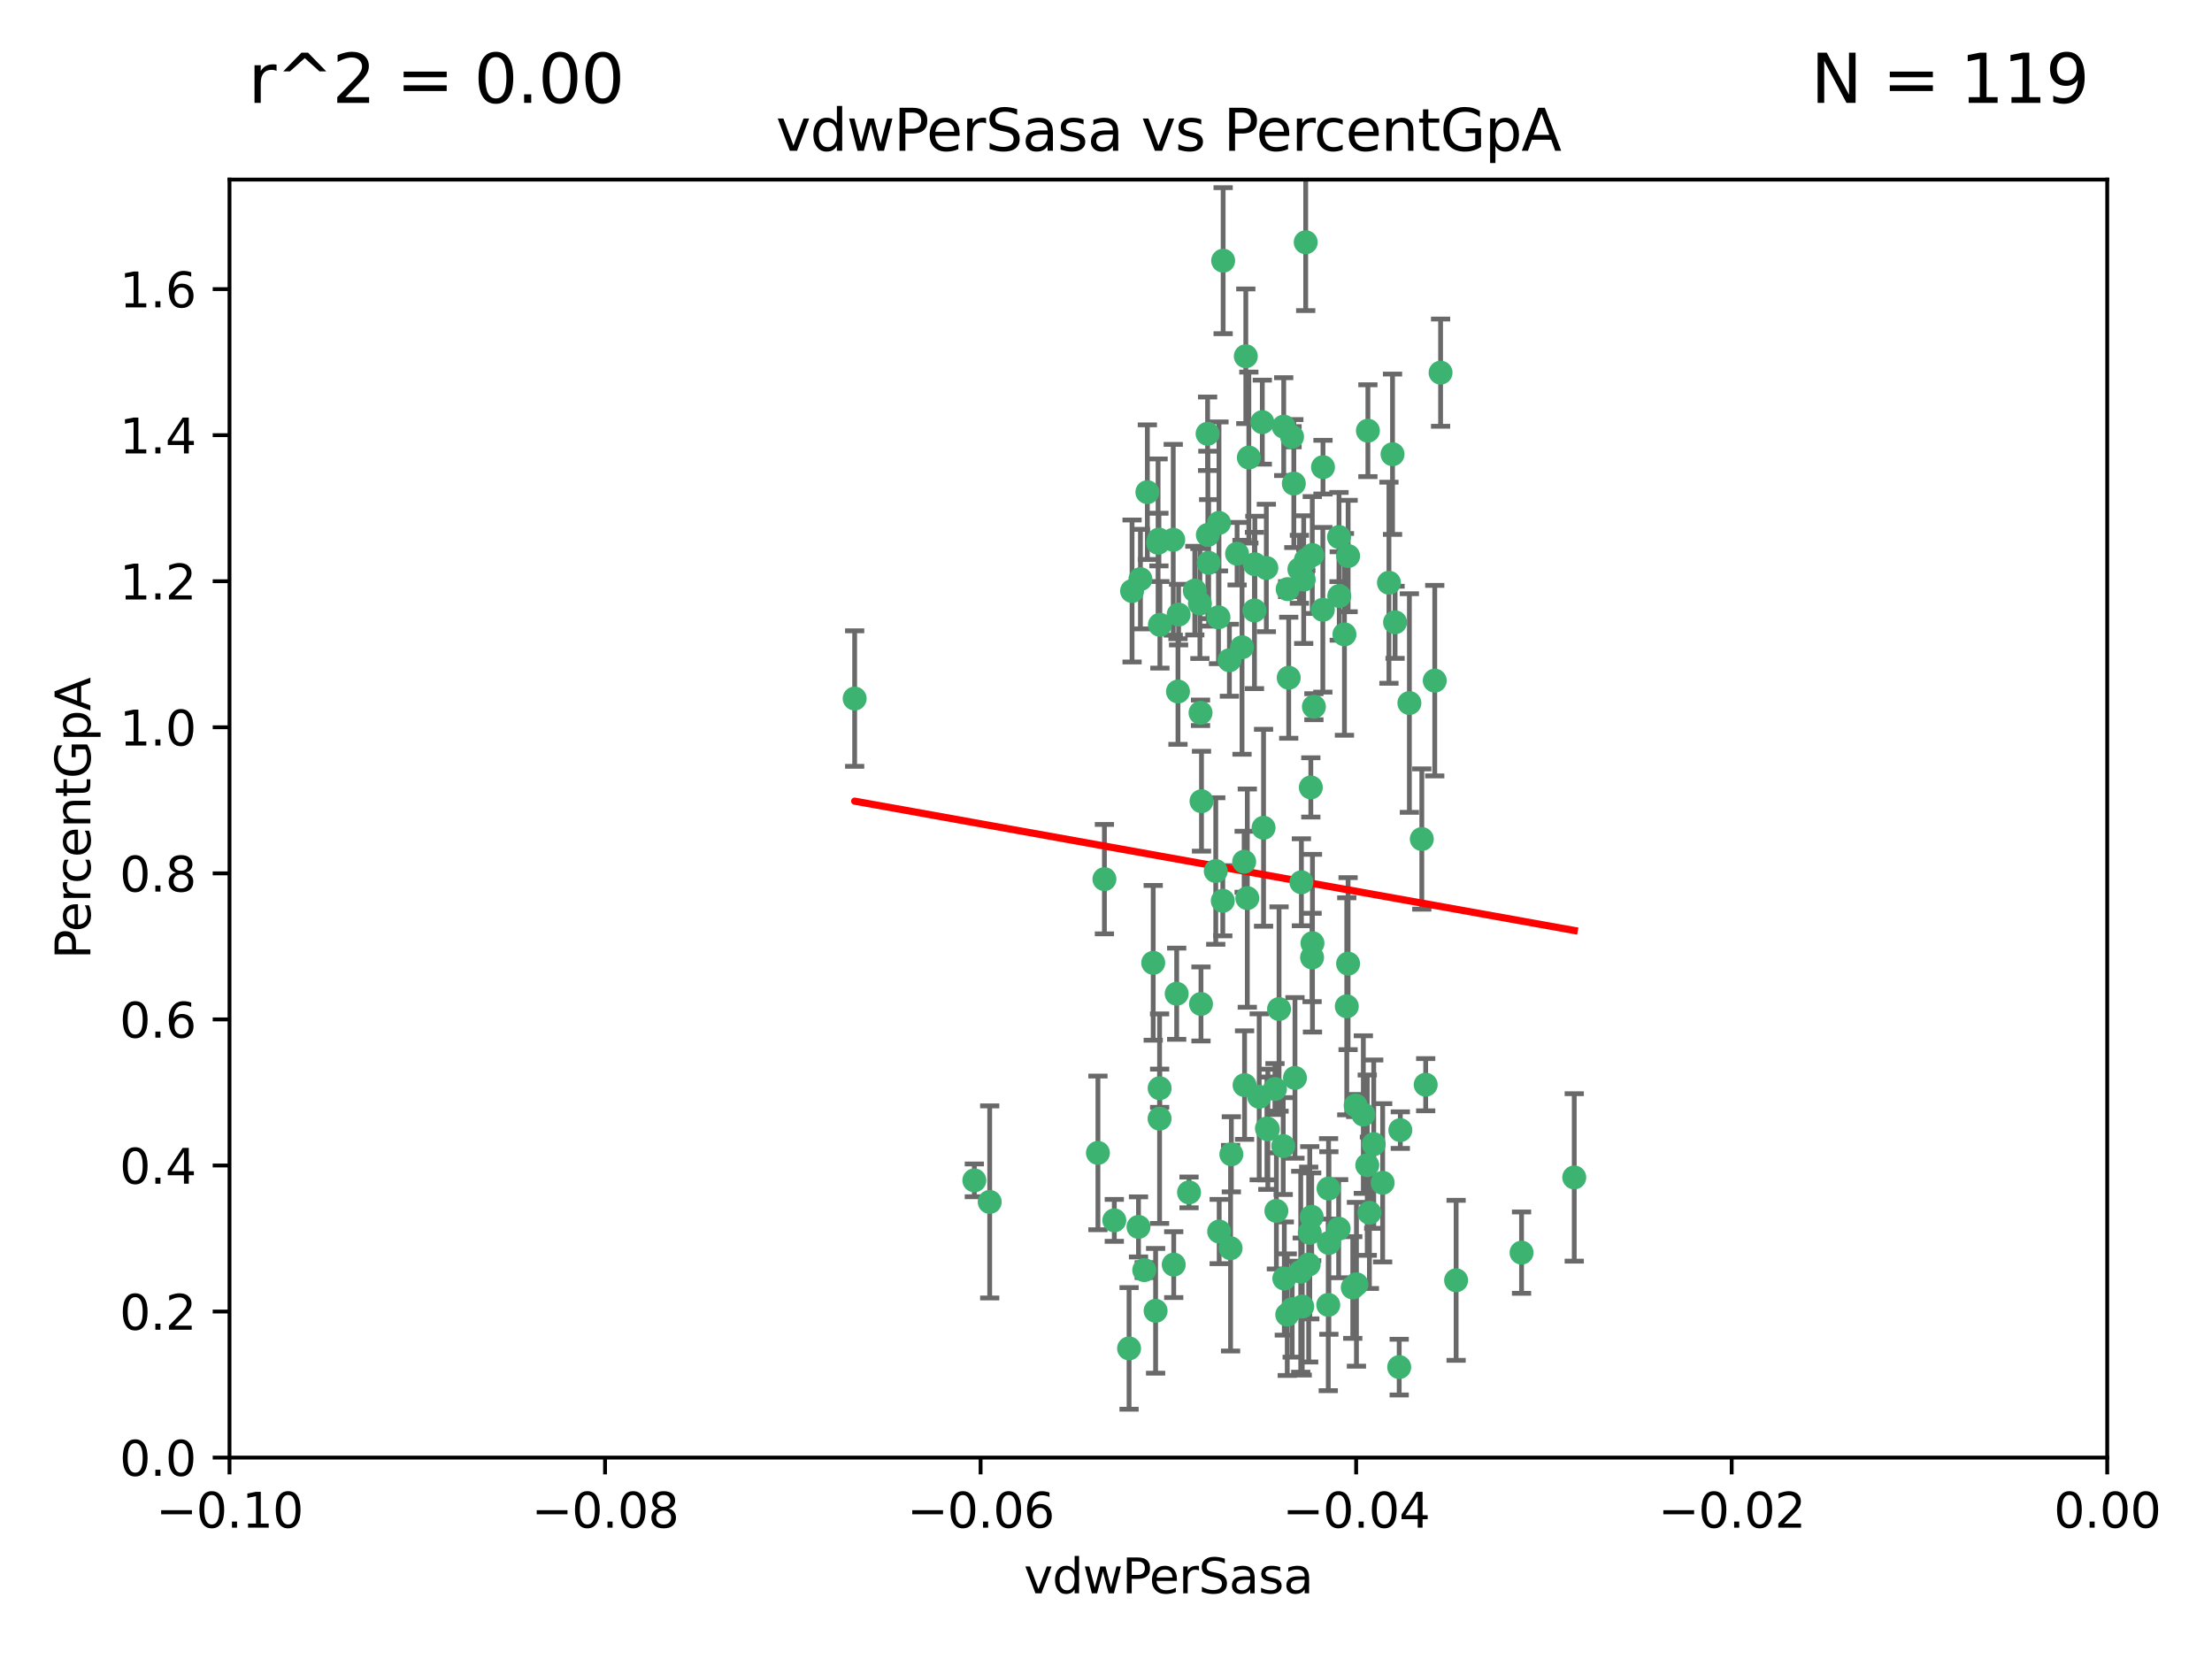 <?xml version="1.0" encoding="utf-8" standalone="no"?>
<!DOCTYPE svg PUBLIC "-//W3C//DTD SVG 1.1//EN"
  "http://www.w3.org/Graphics/SVG/1.1/DTD/svg11.dtd">
<svg xmlns:xlink="http://www.w3.org/1999/xlink" width="460.8pt" height="345.6pt" viewBox="0 0 460.8 345.6" xmlns="http://www.w3.org/2000/svg" version="1.1">
 <defs>
  <style type="text/css">*{stroke-linejoin: round; stroke-linecap: butt}</style>
 </defs>
 <g id="figure_1">
  <g id="patch_1">
   <path d="M 0 345.6 
L 460.8 345.6 
L 460.8 0 
L 0 0 
z
" style="fill: #ffffff"/>
  </g>
  <g id="axes_1">
   <g id="patch_2">
    <path d="M 47.81 303.64 
L 438.975 303.64 
L 438.975 37.411 
L 47.81 37.411 
z
" style="fill: #ffffff"/>
   </g>
   <g id="PathCollection_1">
    <defs>
     <path id="meb750544a9" d="M 0 1.118 
C 0.297 1.118 0.581 1 0.791 0.791 
C 1 0.581 1.118 0.297 1.118 0 
C 1.118 -0.297 1 -0.581 0.791 -0.791 
C 0.581 -1 0.297 -1.118 0 -1.118 
C -0.297 -1.118 -0.581 -1 -0.791 -0.791 
C -1 -0.581 -1.118 -0.297 -1.118 0 
C -1.118 0.297 -1 0.581 -0.791 0.791 
C -0.581 1 -0.297 1.118 0 1.118 
z
" style="stroke: #3cb371"/>
    </defs>
    <g clip-path="url(#p38f4f93ac1)">
     <use xlink:href="#meb750544a9" x="239.018" y="102.526" style="fill: #3cb371; stroke: #3cb371"/>
     <use xlink:href="#meb750544a9" x="270.687" y="118.592" style="fill: #3cb371; stroke: #3cb371"/>
     <use xlink:href="#meb750544a9" x="257.709" y="115.347" style="fill: #3cb371; stroke: #3cb371"/>
     <use xlink:href="#meb750544a9" x="260.157" y="95.318" style="fill: #3cb371; stroke: #3cb371"/>
     <use xlink:href="#meb750544a9" x="259.523" y="74.211" style="fill: #3cb371; stroke: #3cb371"/>
     <use xlink:href="#meb750544a9" x="258.736" y="134.836" style="fill: #3cb371; stroke: #3cb371"/>
     <use xlink:href="#meb750544a9" x="251.564" y="90.362" style="fill: #3cb371; stroke: #3cb371"/>
     <use xlink:href="#meb750544a9" x="250.092" y="148.487" style="fill: #3cb371; stroke: #3cb371"/>
     <use xlink:href="#meb750544a9" x="262.963" y="87.939" style="fill: #3cb371; stroke: #3cb371"/>
     <use xlink:href="#meb750544a9" x="254.803" y="54.304" style="fill: #3cb371; stroke: #3cb371"/>
     <use xlink:href="#meb750544a9" x="253.831" y="128.593" style="fill: #3cb371; stroke: #3cb371"/>
     <use xlink:href="#meb750544a9" x="253.937" y="108.935" style="fill: #3cb371; stroke: #3cb371"/>
     <use xlink:href="#meb750544a9" x="241.624" y="130.157" style="fill: #3cb371; stroke: #3cb371"/>
     <use xlink:href="#meb750544a9" x="259.839" y="187.094" style="fill: #3cb371; stroke: #3cb371"/>
     <use xlink:href="#meb750544a9" x="275.603" y="97.317" style="fill: #3cb371; stroke: #3cb371"/>
     <use xlink:href="#meb750544a9" x="249.962" y="125.723" style="fill: #3cb371; stroke: #3cb371"/>
     <use xlink:href="#meb750544a9" x="245.125" y="207.013" style="fill: #3cb371; stroke: #3cb371"/>
     <use xlink:href="#meb750544a9" x="280.838" y="115.829" style="fill: #3cb371; stroke: #3cb371"/>
     <use xlink:href="#meb750544a9" x="235.829" y="123.117" style="fill: #3cb371; stroke: #3cb371"/>
     <use xlink:href="#meb750544a9" x="230.071" y="183.14" style="fill: #3cb371; stroke: #3cb371"/>
     <use xlink:href="#meb750544a9" x="245.395" y="144.057" style="fill: #3cb371; stroke: #3cb371"/>
     <use xlink:href="#meb750544a9" x="250.294" y="166.909" style="fill: #3cb371; stroke: #3cb371"/>
     <use xlink:href="#meb750544a9" x="267.422" y="88.874" style="fill: #3cb371; stroke: #3cb371"/>
     <use xlink:href="#meb750544a9" x="250.189" y="209.141" style="fill: #3cb371; stroke: #3cb371"/>
     <use xlink:href="#meb750544a9" x="206.175" y="250.385" style="fill: #3cb371; stroke: #3cb371"/>
     <use xlink:href="#meb750544a9" x="261.33" y="127.171" style="fill: #3cb371; stroke: #3cb371"/>
     <use xlink:href="#meb750544a9" x="263.223" y="172.439" style="fill: #3cb371; stroke: #3cb371"/>
     <use xlink:href="#meb750544a9" x="275.571" y="127.028" style="fill: #3cb371; stroke: #3cb371"/>
     <use xlink:href="#meb750544a9" x="237.17" y="255.586" style="fill: #3cb371; stroke: #3cb371"/>
     <use xlink:href="#meb750544a9" x="273.069" y="164.032" style="fill: #3cb371; stroke: #3cb371"/>
     <use xlink:href="#meb750544a9" x="244.51" y="263.443" style="fill: #3cb371; stroke: #3cb371"/>
     <use xlink:href="#meb750544a9" x="248.899" y="123.038" style="fill: #3cb371; stroke: #3cb371"/>
     <use xlink:href="#meb750544a9" x="278.991" y="124.161" style="fill: #3cb371; stroke: #3cb371"/>
     <use xlink:href="#meb750544a9" x="178.042" y="145.522" style="fill: #3cb371; stroke: #3cb371"/>
     <use xlink:href="#meb750544a9" x="265.895" y="252.251" style="fill: #3cb371; stroke: #3cb371"/>
     <use xlink:href="#meb750544a9" x="244.409" y="112.441" style="fill: #3cb371; stroke: #3cb371"/>
     <use xlink:href="#meb750544a9" x="273.374" y="115.624" style="fill: #3cb371; stroke: #3cb371"/>
     <use xlink:href="#meb750544a9" x="271.585" y="120.746" style="fill: #3cb371; stroke: #3cb371"/>
     <use xlink:href="#meb750544a9" x="241.251" y="113.07" style="fill: #3cb371; stroke: #3cb371"/>
     <use xlink:href="#meb750544a9" x="240.234" y="200.575" style="fill: #3cb371; stroke: #3cb371"/>
     <use xlink:href="#meb750544a9" x="232.13" y="254.222" style="fill: #3cb371; stroke: #3cb371"/>
     <use xlink:href="#meb750544a9" x="237.574" y="120.64" style="fill: #3cb371; stroke: #3cb371"/>
     <use xlink:href="#meb750544a9" x="272.002" y="50.463" style="fill: #3cb371; stroke: #3cb371"/>
     <use xlink:href="#meb750544a9" x="263.803" y="118.317" style="fill: #3cb371; stroke: #3cb371"/>
     <use xlink:href="#meb750544a9" x="280.072" y="132.151" style="fill: #3cb371; stroke: #3cb371"/>
     <use xlink:href="#meb750544a9" x="261.408" y="117.548" style="fill: #3cb371; stroke: #3cb371"/>
     <use xlink:href="#meb750544a9" x="282.409" y="230.303" style="fill: #3cb371; stroke: #3cb371"/>
     <use xlink:href="#meb750544a9" x="240.734" y="273.067" style="fill: #3cb371; stroke: #3cb371"/>
     <use xlink:href="#meb750544a9" x="245.523" y="128.033" style="fill: #3cb371; stroke: #3cb371"/>
     <use xlink:href="#meb750544a9" x="268.246" y="122.726" style="fill: #3cb371; stroke: #3cb371"/>
     <use xlink:href="#meb750544a9" x="241.425" y="112.4" style="fill: #3cb371; stroke: #3cb371"/>
     <use xlink:href="#meb750544a9" x="289.343" y="121.39" style="fill: #3cb371; stroke: #3cb371"/>
     <use xlink:href="#meb750544a9" x="251.619" y="111.43" style="fill: #3cb371; stroke: #3cb371"/>
     <use xlink:href="#meb750544a9" x="316.967" y="260.948" style="fill: #3cb371; stroke: #3cb371"/>
     <use xlink:href="#meb750544a9" x="268.465" y="141.186" style="fill: #3cb371; stroke: #3cb371"/>
     <use xlink:href="#meb750544a9" x="269.528" y="100.735" style="fill: #3cb371; stroke: #3cb371"/>
     <use xlink:href="#meb750544a9" x="291.712" y="235.426" style="fill: #3cb371; stroke: #3cb371"/>
     <use xlink:href="#meb750544a9" x="254.728" y="187.642" style="fill: #3cb371; stroke: #3cb371"/>
     <use xlink:href="#meb750544a9" x="269.158" y="90.985" style="fill: #3cb371; stroke: #3cb371"/>
     <use xlink:href="#meb750544a9" x="272.028" y="116.663" style="fill: #3cb371; stroke: #3cb371"/>
     <use xlink:href="#meb750544a9" x="251.784" y="117.25" style="fill: #3cb371; stroke: #3cb371"/>
     <use xlink:href="#meb750544a9" x="264.114" y="235.252" style="fill: #3cb371; stroke: #3cb371"/>
     <use xlink:href="#meb750544a9" x="278.866" y="255.956" style="fill: #3cb371; stroke: #3cb371"/>
     <use xlink:href="#meb750544a9" x="281.804" y="268.209" style="fill: #3cb371; stroke: #3cb371"/>
     <use xlink:href="#meb750544a9" x="247.697" y="248.399" style="fill: #3cb371; stroke: #3cb371"/>
     <use xlink:href="#meb750544a9" x="267.318" y="238.745" style="fill: #3cb371; stroke: #3cb371"/>
     <use xlink:href="#meb750544a9" x="273.411" y="196.482" style="fill: #3cb371; stroke: #3cb371"/>
     <use xlink:href="#meb750544a9" x="273.332" y="199.457" style="fill: #3cb371; stroke: #3cb371"/>
     <use xlink:href="#meb750544a9" x="202.973" y="245.891" style="fill: #3cb371; stroke: #3cb371"/>
     <use xlink:href="#meb750544a9" x="235.207" y="280.897" style="fill: #3cb371; stroke: #3cb371"/>
     <use xlink:href="#meb750544a9" x="241.562" y="233.04" style="fill: #3cb371; stroke: #3cb371"/>
     <use xlink:href="#meb750544a9" x="278.943" y="111.877" style="fill: #3cb371; stroke: #3cb371"/>
     <use xlink:href="#meb750544a9" x="253.264" y="181.451" style="fill: #3cb371; stroke: #3cb371"/>
     <use xlink:href="#meb750544a9" x="269.765" y="224.544" style="fill: #3cb371; stroke: #3cb371"/>
     <use xlink:href="#meb750544a9" x="263.927" y="235.075" style="fill: #3cb371; stroke: #3cb371"/>
     <use xlink:href="#meb750544a9" x="267.545" y="266.343" style="fill: #3cb371; stroke: #3cb371"/>
     <use xlink:href="#meb750544a9" x="256.513" y="240.46" style="fill: #3cb371; stroke: #3cb371"/>
     <use xlink:href="#meb750544a9" x="303.335" y="266.713" style="fill: #3cb371; stroke: #3cb371"/>
     <use xlink:href="#meb750544a9" x="280.559" y="209.633" style="fill: #3cb371; stroke: #3cb371"/>
     <use xlink:href="#meb750544a9" x="241.575" y="226.694" style="fill: #3cb371; stroke: #3cb371"/>
     <use xlink:href="#meb750544a9" x="280.832" y="200.742" style="fill: #3cb371; stroke: #3cb371"/>
     <use xlink:href="#meb750544a9" x="262.317" y="228.491" style="fill: #3cb371; stroke: #3cb371"/>
     <use xlink:href="#meb750544a9" x="265.6" y="226.863" style="fill: #3cb371; stroke: #3cb371"/>
     <use xlink:href="#meb750544a9" x="284.957" y="89.722" style="fill: #3cb371; stroke: #3cb371"/>
     <use xlink:href="#meb750544a9" x="290.091" y="94.622" style="fill: #3cb371; stroke: #3cb371"/>
     <use xlink:href="#meb750544a9" x="256.108" y="137.537" style="fill: #3cb371; stroke: #3cb371"/>
     <use xlink:href="#meb750544a9" x="228.72" y="240.17" style="fill: #3cb371; stroke: #3cb371"/>
     <use xlink:href="#meb750544a9" x="286.173" y="238.351" style="fill: #3cb371; stroke: #3cb371"/>
     <use xlink:href="#meb750544a9" x="272.624" y="263.429" style="fill: #3cb371; stroke: #3cb371"/>
     <use xlink:href="#meb750544a9" x="273.249" y="253.486" style="fill: #3cb371; stroke: #3cb371"/>
     <use xlink:href="#meb750544a9" x="268.158" y="273.866" style="fill: #3cb371; stroke: #3cb371"/>
     <use xlink:href="#meb750544a9" x="285.273" y="252.643" style="fill: #3cb371; stroke: #3cb371"/>
     <use xlink:href="#meb750544a9" x="276.764" y="247.6" style="fill: #3cb371; stroke: #3cb371"/>
     <use xlink:href="#meb750544a9" x="238.367" y="264.585" style="fill: #3cb371; stroke: #3cb371"/>
     <use xlink:href="#meb750544a9" x="288.031" y="246.398" style="fill: #3cb371; stroke: #3cb371"/>
     <use xlink:href="#meb750544a9" x="272.847" y="256.806" style="fill: #3cb371; stroke: #3cb371"/>
     <use xlink:href="#meb750544a9" x="271.276" y="272.174" style="fill: #3cb371; stroke: #3cb371"/>
     <use xlink:href="#meb750544a9" x="259.267" y="226.045" style="fill: #3cb371; stroke: #3cb371"/>
     <use xlink:href="#meb750544a9" x="271.107" y="183.793" style="fill: #3cb371; stroke: #3cb371"/>
     <use xlink:href="#meb750544a9" x="290.619" y="129.634" style="fill: #3cb371; stroke: #3cb371"/>
     <use xlink:href="#meb750544a9" x="276.702" y="271.826" style="fill: #3cb371; stroke: #3cb371"/>
     <use xlink:href="#meb750544a9" x="284.009" y="232.184" style="fill: #3cb371; stroke: #3cb371"/>
     <use xlink:href="#meb750544a9" x="276.827" y="258.939" style="fill: #3cb371; stroke: #3cb371"/>
     <use xlink:href="#meb750544a9" x="284.825" y="242.728" style="fill: #3cb371; stroke: #3cb371"/>
     <use xlink:href="#meb750544a9" x="273.712" y="147.219" style="fill: #3cb371; stroke: #3cb371"/>
     <use xlink:href="#meb750544a9" x="296.188" y="174.785" style="fill: #3cb371; stroke: #3cb371"/>
     <use xlink:href="#meb750544a9" x="253.978" y="256.55" style="fill: #3cb371; stroke: #3cb371"/>
     <use xlink:href="#meb750544a9" x="291.479" y="284.794" style="fill: #3cb371; stroke: #3cb371"/>
     <use xlink:href="#meb750544a9" x="266.449" y="210.197" style="fill: #3cb371; stroke: #3cb371"/>
     <use xlink:href="#meb750544a9" x="270.969" y="264.919" style="fill: #3cb371; stroke: #3cb371"/>
     <use xlink:href="#meb750544a9" x="293.602" y="146.454" style="fill: #3cb371; stroke: #3cb371"/>
     <use xlink:href="#meb750544a9" x="296.998" y="225.964" style="fill: #3cb371; stroke: #3cb371"/>
     <use xlink:href="#meb750544a9" x="298.886" y="141.79" style="fill: #3cb371; stroke: #3cb371"/>
     <use xlink:href="#meb750544a9" x="256.35" y="260.024" style="fill: #3cb371; stroke: #3cb371"/>
     <use xlink:href="#meb750544a9" x="300.1" y="77.63" style="fill: #3cb371; stroke: #3cb371"/>
     <use xlink:href="#meb750544a9" x="259.182" y="179.513" style="fill: #3cb371; stroke: #3cb371"/>
     <use xlink:href="#meb750544a9" x="282.571" y="267.537" style="fill: #3cb371; stroke: #3cb371"/>
     <use xlink:href="#meb750544a9" x="269.186" y="272.718" style="fill: #3cb371; stroke: #3cb371"/>
     <use xlink:href="#meb750544a9" x="327.945" y="245.278" style="fill: #3cb371; stroke: #3cb371"/>
    </g>
   </g>
   <g id="matplotlib.axis_1">
    <g id="xtick_1">
     <g id="line2d_1">
      <defs>
       <path id="m5b3af9e9c8" d="M 0 0 
L 0 3.5 
" style="stroke: #000000; stroke-width: 0.8"/>
      </defs>
      <g>
       <use xlink:href="#m5b3af9e9c8" x="47.81" y="303.64" style="stroke: #000000; stroke-width: 0.8"/>
      </g>
     </g>
     <g id="text_1">
      <!-- −0.10 -->
      <g transform="translate(32.487 318.238)scale(0.1 -0.1)">
       <defs>
        <path id="DejaVuSans-2212" d="M 678 2272 
L 4684 2272 
L 4684 1741 
L 678 1741 
L 678 2272 
z
" transform="scale(0.016)"/>
        <path id="DejaVuSans-30" d="M 2034 4250 
Q 1547 4250 1301 3770 
Q 1056 3291 1056 2328 
Q 1056 1369 1301 889 
Q 1547 409 2034 409 
Q 2525 409 2770 889 
Q 3016 1369 3016 2328 
Q 3016 3291 2770 3770 
Q 2525 4250 2034 4250 
z
M 2034 4750 
Q 2819 4750 3233 4129 
Q 3647 3509 3647 2328 
Q 3647 1150 3233 529 
Q 2819 -91 2034 -91 
Q 1250 -91 836 529 
Q 422 1150 422 2328 
Q 422 3509 836 4129 
Q 1250 4750 2034 4750 
z
" transform="scale(0.016)"/>
        <path id="DejaVuSans-2e" d="M 684 794 
L 1344 794 
L 1344 0 
L 684 0 
L 684 794 
z
" transform="scale(0.016)"/>
        <path id="DejaVuSans-31" d="M 794 531 
L 1825 531 
L 1825 4091 
L 703 3866 
L 703 4441 
L 1819 4666 
L 2450 4666 
L 2450 531 
L 3481 531 
L 3481 0 
L 794 0 
L 794 531 
z
" transform="scale(0.016)"/>
       </defs>
       <use xlink:href="#DejaVuSans-2212"/>
       <use xlink:href="#DejaVuSans-30" x="83.789"/>
       <use xlink:href="#DejaVuSans-2e" x="147.412"/>
       <use xlink:href="#DejaVuSans-31" x="179.199"/>
       <use xlink:href="#DejaVuSans-30" x="242.822"/>
      </g>
     </g>
    </g>
    <g id="xtick_2">
     <g id="line2d_2">
      <g>
       <use xlink:href="#m5b3af9e9c8" x="126.043" y="303.64" style="stroke: #000000; stroke-width: 0.8"/>
      </g>
     </g>
     <g id="text_2">
      <!-- −0.08 -->
      <g transform="translate(110.72 318.238)scale(0.1 -0.1)">
       <defs>
        <path id="DejaVuSans-38" d="M 2034 2216 
Q 1584 2216 1326 1975 
Q 1069 1734 1069 1313 
Q 1069 891 1326 650 
Q 1584 409 2034 409 
Q 2484 409 2743 651 
Q 3003 894 3003 1313 
Q 3003 1734 2745 1975 
Q 2488 2216 2034 2216 
z
M 1403 2484 
Q 997 2584 770 2862 
Q 544 3141 544 3541 
Q 544 4100 942 4425 
Q 1341 4750 2034 4750 
Q 2731 4750 3128 4425 
Q 3525 4100 3525 3541 
Q 3525 3141 3298 2862 
Q 3072 2584 2669 2484 
Q 3125 2378 3379 2068 
Q 3634 1759 3634 1313 
Q 3634 634 3220 271 
Q 2806 -91 2034 -91 
Q 1263 -91 848 271 
Q 434 634 434 1313 
Q 434 1759 690 2068 
Q 947 2378 1403 2484 
z
M 1172 3481 
Q 1172 3119 1398 2916 
Q 1625 2713 2034 2713 
Q 2441 2713 2670 2916 
Q 2900 3119 2900 3481 
Q 2900 3844 2670 4047 
Q 2441 4250 2034 4250 
Q 1625 4250 1398 4047 
Q 1172 3844 1172 3481 
z
" transform="scale(0.016)"/>
       </defs>
       <use xlink:href="#DejaVuSans-2212"/>
       <use xlink:href="#DejaVuSans-30" x="83.789"/>
       <use xlink:href="#DejaVuSans-2e" x="147.412"/>
       <use xlink:href="#DejaVuSans-30" x="179.199"/>
       <use xlink:href="#DejaVuSans-38" x="242.822"/>
      </g>
     </g>
    </g>
    <g id="xtick_3">
     <g id="line2d_3">
      <g>
       <use xlink:href="#m5b3af9e9c8" x="204.276" y="303.64" style="stroke: #000000; stroke-width: 0.8"/>
      </g>
     </g>
     <g id="text_3">
      <!-- −0.06 -->
      <g transform="translate(188.953 318.238)scale(0.1 -0.1)">
       <defs>
        <path id="DejaVuSans-36" d="M 2113 2584 
Q 1688 2584 1439 2293 
Q 1191 2003 1191 1497 
Q 1191 994 1439 701 
Q 1688 409 2113 409 
Q 2538 409 2786 701 
Q 3034 994 3034 1497 
Q 3034 2003 2786 2293 
Q 2538 2584 2113 2584 
z
M 3366 4563 
L 3366 3988 
Q 3128 4100 2886 4159 
Q 2644 4219 2406 4219 
Q 1781 4219 1451 3797 
Q 1122 3375 1075 2522 
Q 1259 2794 1537 2939 
Q 1816 3084 2150 3084 
Q 2853 3084 3261 2657 
Q 3669 2231 3669 1497 
Q 3669 778 3244 343 
Q 2819 -91 2113 -91 
Q 1303 -91 875 529 
Q 447 1150 447 2328 
Q 447 3434 972 4092 
Q 1497 4750 2381 4750 
Q 2619 4750 2861 4703 
Q 3103 4656 3366 4563 
z
" transform="scale(0.016)"/>
       </defs>
       <use xlink:href="#DejaVuSans-2212"/>
       <use xlink:href="#DejaVuSans-30" x="83.789"/>
       <use xlink:href="#DejaVuSans-2e" x="147.412"/>
       <use xlink:href="#DejaVuSans-30" x="179.199"/>
       <use xlink:href="#DejaVuSans-36" x="242.822"/>
      </g>
     </g>
    </g>
    <g id="xtick_4">
     <g id="line2d_4">
      <g>
       <use xlink:href="#m5b3af9e9c8" x="282.509" y="303.64" style="stroke: #000000; stroke-width: 0.8"/>
      </g>
     </g>
     <g id="text_4">
      <!-- −0.04 -->
      <g transform="translate(267.186 318.238)scale(0.1 -0.1)">
       <defs>
        <path id="DejaVuSans-34" d="M 2419 4116 
L 825 1625 
L 2419 1625 
L 2419 4116 
z
M 2253 4666 
L 3047 4666 
L 3047 1625 
L 3713 1625 
L 3713 1100 
L 3047 1100 
L 3047 0 
L 2419 0 
L 2419 1100 
L 313 1100 
L 313 1709 
L 2253 4666 
z
" transform="scale(0.016)"/>
       </defs>
       <use xlink:href="#DejaVuSans-2212"/>
       <use xlink:href="#DejaVuSans-30" x="83.789"/>
       <use xlink:href="#DejaVuSans-2e" x="147.412"/>
       <use xlink:href="#DejaVuSans-30" x="179.199"/>
       <use xlink:href="#DejaVuSans-34" x="242.822"/>
      </g>
     </g>
    </g>
    <g id="xtick_5">
     <g id="line2d_5">
      <g>
       <use xlink:href="#m5b3af9e9c8" x="360.742" y="303.64" style="stroke: #000000; stroke-width: 0.8"/>
      </g>
     </g>
     <g id="text_5">
      <!-- −0.02 -->
      <g transform="translate(345.419 318.238)scale(0.1 -0.1)">
       <defs>
        <path id="DejaVuSans-32" d="M 1228 531 
L 3431 531 
L 3431 0 
L 469 0 
L 469 531 
Q 828 903 1448 1529 
Q 2069 2156 2228 2338 
Q 2531 2678 2651 2914 
Q 2772 3150 2772 3378 
Q 2772 3750 2511 3984 
Q 2250 4219 1831 4219 
Q 1534 4219 1204 4116 
Q 875 4013 500 3803 
L 500 4441 
Q 881 4594 1212 4672 
Q 1544 4750 1819 4750 
Q 2544 4750 2975 4387 
Q 3406 4025 3406 3419 
Q 3406 3131 3298 2873 
Q 3191 2616 2906 2266 
Q 2828 2175 2409 1742 
Q 1991 1309 1228 531 
z
" transform="scale(0.016)"/>
       </defs>
       <use xlink:href="#DejaVuSans-2212"/>
       <use xlink:href="#DejaVuSans-30" x="83.789"/>
       <use xlink:href="#DejaVuSans-2e" x="147.412"/>
       <use xlink:href="#DejaVuSans-30" x="179.199"/>
       <use xlink:href="#DejaVuSans-32" x="242.822"/>
      </g>
     </g>
    </g>
    <g id="xtick_6">
     <g id="line2d_6">
      <g>
       <use xlink:href="#m5b3af9e9c8" x="438.975" y="303.64" style="stroke: #000000; stroke-width: 0.8"/>
      </g>
     </g>
     <g id="text_6">
      <!-- 0.00 -->
      <g transform="translate(427.842 318.238)scale(0.1 -0.1)">
       <use xlink:href="#DejaVuSans-30"/>
       <use xlink:href="#DejaVuSans-2e" x="63.623"/>
       <use xlink:href="#DejaVuSans-30" x="95.41"/>
       <use xlink:href="#DejaVuSans-30" x="159.033"/>
      </g>
     </g>
    </g>
    <g id="text_7">
     <!-- vdwPerSasa -->
     <g transform="translate(213.297 331.917)scale(0.1 -0.1)">
      <defs>
       <path id="DejaVuSans-76" d="M 191 3500 
L 800 3500 
L 1894 563 
L 2988 3500 
L 3597 3500 
L 2284 0 
L 1503 0 
L 191 3500 
z
" transform="scale(0.016)"/>
       <path id="DejaVuSans-64" d="M 2906 2969 
L 2906 4863 
L 3481 4863 
L 3481 0 
L 2906 0 
L 2906 525 
Q 2725 213 2448 61 
Q 2172 -91 1784 -91 
Q 1150 -91 751 415 
Q 353 922 353 1747 
Q 353 2572 751 3078 
Q 1150 3584 1784 3584 
Q 2172 3584 2448 3432 
Q 2725 3281 2906 2969 
z
M 947 1747 
Q 947 1113 1208 752 
Q 1469 391 1925 391 
Q 2381 391 2643 752 
Q 2906 1113 2906 1747 
Q 2906 2381 2643 2742 
Q 2381 3103 1925 3103 
Q 1469 3103 1208 2742 
Q 947 2381 947 1747 
z
" transform="scale(0.016)"/>
       <path id="DejaVuSans-77" d="M 269 3500 
L 844 3500 
L 1563 769 
L 2278 3500 
L 2956 3500 
L 3675 769 
L 4391 3500 
L 4966 3500 
L 4050 0 
L 3372 0 
L 2619 2869 
L 1863 0 
L 1184 0 
L 269 3500 
z
" transform="scale(0.016)"/>
       <path id="DejaVuSans-50" d="M 1259 4147 
L 1259 2394 
L 2053 2394 
Q 2494 2394 2734 2622 
Q 2975 2850 2975 3272 
Q 2975 3691 2734 3919 
Q 2494 4147 2053 4147 
L 1259 4147 
z
M 628 4666 
L 2053 4666 
Q 2838 4666 3239 4311 
Q 3641 3956 3641 3272 
Q 3641 2581 3239 2228 
Q 2838 1875 2053 1875 
L 1259 1875 
L 1259 0 
L 628 0 
L 628 4666 
z
" transform="scale(0.016)"/>
       <path id="DejaVuSans-65" d="M 3597 1894 
L 3597 1613 
L 953 1613 
Q 991 1019 1311 708 
Q 1631 397 2203 397 
Q 2534 397 2845 478 
Q 3156 559 3463 722 
L 3463 178 
Q 3153 47 2828 -22 
Q 2503 -91 2169 -91 
Q 1331 -91 842 396 
Q 353 884 353 1716 
Q 353 2575 817 3079 
Q 1281 3584 2069 3584 
Q 2775 3584 3186 3129 
Q 3597 2675 3597 1894 
z
M 3022 2063 
Q 3016 2534 2758 2815 
Q 2500 3097 2075 3097 
Q 1594 3097 1305 2825 
Q 1016 2553 972 2059 
L 3022 2063 
z
" transform="scale(0.016)"/>
       <path id="DejaVuSans-72" d="M 2631 2963 
Q 2534 3019 2420 3045 
Q 2306 3072 2169 3072 
Q 1681 3072 1420 2755 
Q 1159 2438 1159 1844 
L 1159 0 
L 581 0 
L 581 3500 
L 1159 3500 
L 1159 2956 
Q 1341 3275 1631 3429 
Q 1922 3584 2338 3584 
Q 2397 3584 2469 3576 
Q 2541 3569 2628 3553 
L 2631 2963 
z
" transform="scale(0.016)"/>
       <path id="DejaVuSans-53" d="M 3425 4513 
L 3425 3897 
Q 3066 4069 2747 4153 
Q 2428 4238 2131 4238 
Q 1616 4238 1336 4038 
Q 1056 3838 1056 3469 
Q 1056 3159 1242 3001 
Q 1428 2844 1947 2747 
L 2328 2669 
Q 3034 2534 3370 2195 
Q 3706 1856 3706 1288 
Q 3706 609 3251 259 
Q 2797 -91 1919 -91 
Q 1588 -91 1214 -16 
Q 841 59 441 206 
L 441 856 
Q 825 641 1194 531 
Q 1563 422 1919 422 
Q 2459 422 2753 634 
Q 3047 847 3047 1241 
Q 3047 1584 2836 1778 
Q 2625 1972 2144 2069 
L 1759 2144 
Q 1053 2284 737 2584 
Q 422 2884 422 3419 
Q 422 4038 858 4394 
Q 1294 4750 2059 4750 
Q 2388 4750 2728 4690 
Q 3069 4631 3425 4513 
z
" transform="scale(0.016)"/>
       <path id="DejaVuSans-61" d="M 2194 1759 
Q 1497 1759 1228 1600 
Q 959 1441 959 1056 
Q 959 750 1161 570 
Q 1363 391 1709 391 
Q 2188 391 2477 730 
Q 2766 1069 2766 1631 
L 2766 1759 
L 2194 1759 
z
M 3341 1997 
L 3341 0 
L 2766 0 
L 2766 531 
Q 2569 213 2275 61 
Q 1981 -91 1556 -91 
Q 1019 -91 701 211 
Q 384 513 384 1019 
Q 384 1609 779 1909 
Q 1175 2209 1959 2209 
L 2766 2209 
L 2766 2266 
Q 2766 2663 2505 2880 
Q 2244 3097 1772 3097 
Q 1472 3097 1187 3025 
Q 903 2953 641 2809 
L 641 3341 
Q 956 3463 1253 3523 
Q 1550 3584 1831 3584 
Q 2591 3584 2966 3190 
Q 3341 2797 3341 1997 
z
" transform="scale(0.016)"/>
       <path id="DejaVuSans-73" d="M 2834 3397 
L 2834 2853 
Q 2591 2978 2328 3040 
Q 2066 3103 1784 3103 
Q 1356 3103 1142 2972 
Q 928 2841 928 2578 
Q 928 2378 1081 2264 
Q 1234 2150 1697 2047 
L 1894 2003 
Q 2506 1872 2764 1633 
Q 3022 1394 3022 966 
Q 3022 478 2636 193 
Q 2250 -91 1575 -91 
Q 1294 -91 989 -36 
Q 684 19 347 128 
L 347 722 
Q 666 556 975 473 
Q 1284 391 1588 391 
Q 1994 391 2212 530 
Q 2431 669 2431 922 
Q 2431 1156 2273 1281 
Q 2116 1406 1581 1522 
L 1381 1569 
Q 847 1681 609 1914 
Q 372 2147 372 2553 
Q 372 3047 722 3315 
Q 1072 3584 1716 3584 
Q 2034 3584 2315 3537 
Q 2597 3491 2834 3397 
z
" transform="scale(0.016)"/>
      </defs>
      <use xlink:href="#DejaVuSans-76"/>
      <use xlink:href="#DejaVuSans-64" x="59.18"/>
      <use xlink:href="#DejaVuSans-77" x="122.656"/>
      <use xlink:href="#DejaVuSans-50" x="204.443"/>
      <use xlink:href="#DejaVuSans-65" x="261.121"/>
      <use xlink:href="#DejaVuSans-72" x="322.645"/>
      <use xlink:href="#DejaVuSans-53" x="363.758"/>
      <use xlink:href="#DejaVuSans-61" x="427.234"/>
      <use xlink:href="#DejaVuSans-73" x="488.514"/>
      <use xlink:href="#DejaVuSans-61" x="540.613"/>
     </g>
    </g>
   </g>
   <g id="matplotlib.axis_2">
    <g id="ytick_1">
     <g id="line2d_7">
      <defs>
       <path id="m872448e45e" d="M 0 0 
L -3.5 0 
" style="stroke: #000000; stroke-width: 0.8"/>
      </defs>
      <g>
       <use xlink:href="#m872448e45e" x="47.81" y="303.64" style="stroke: #000000; stroke-width: 0.8"/>
      </g>
     </g>
     <g id="text_8">
      <!-- 0.0 -->
      <g transform="translate(24.907 307.439)scale(0.1 -0.1)">
       <use xlink:href="#DejaVuSans-30"/>
       <use xlink:href="#DejaVuSans-2e" x="63.623"/>
       <use xlink:href="#DejaVuSans-30" x="95.41"/>
      </g>
     </g>
    </g>
    <g id="ytick_2">
     <g id="line2d_8">
      <g>
       <use xlink:href="#m872448e45e" x="47.81" y="273.214" style="stroke: #000000; stroke-width: 0.8"/>
      </g>
     </g>
     <g id="text_9">
      <!-- 0.2 -->
      <g transform="translate(24.907 277.013)scale(0.1 -0.1)">
       <use xlink:href="#DejaVuSans-30"/>
       <use xlink:href="#DejaVuSans-2e" x="63.623"/>
       <use xlink:href="#DejaVuSans-32" x="95.41"/>
      </g>
     </g>
    </g>
    <g id="ytick_3">
     <g id="line2d_9">
      <g>
       <use xlink:href="#m872448e45e" x="47.81" y="242.788" style="stroke: #000000; stroke-width: 0.8"/>
      </g>
     </g>
     <g id="text_10">
      <!-- 0.4 -->
      <g transform="translate(24.907 246.587)scale(0.1 -0.1)">
       <use xlink:href="#DejaVuSans-30"/>
       <use xlink:href="#DejaVuSans-2e" x="63.623"/>
       <use xlink:href="#DejaVuSans-34" x="95.41"/>
      </g>
     </g>
    </g>
    <g id="ytick_4">
     <g id="line2d_10">
      <g>
       <use xlink:href="#m872448e45e" x="47.81" y="212.362" style="stroke: #000000; stroke-width: 0.8"/>
      </g>
     </g>
     <g id="text_11">
      <!-- 0.6 -->
      <g transform="translate(24.907 216.161)scale(0.1 -0.1)">
       <use xlink:href="#DejaVuSans-30"/>
       <use xlink:href="#DejaVuSans-2e" x="63.623"/>
       <use xlink:href="#DejaVuSans-36" x="95.41"/>
      </g>
     </g>
    </g>
    <g id="ytick_5">
     <g id="line2d_11">
      <g>
       <use xlink:href="#m872448e45e" x="47.81" y="181.935" style="stroke: #000000; stroke-width: 0.8"/>
      </g>
     </g>
     <g id="text_12">
      <!-- 0.8 -->
      <g transform="translate(24.907 185.735)scale(0.1 -0.1)">
       <use xlink:href="#DejaVuSans-30"/>
       <use xlink:href="#DejaVuSans-2e" x="63.623"/>
       <use xlink:href="#DejaVuSans-38" x="95.41"/>
      </g>
     </g>
    </g>
    <g id="ytick_6">
     <g id="line2d_12">
      <g>
       <use xlink:href="#m872448e45e" x="47.81" y="151.509" style="stroke: #000000; stroke-width: 0.8"/>
      </g>
     </g>
     <g id="text_13">
      <!-- 1.0 -->
      <g transform="translate(24.907 155.308)scale(0.1 -0.1)">
       <use xlink:href="#DejaVuSans-31"/>
       <use xlink:href="#DejaVuSans-2e" x="63.623"/>
       <use xlink:href="#DejaVuSans-30" x="95.41"/>
      </g>
     </g>
    </g>
    <g id="ytick_7">
     <g id="line2d_13">
      <g>
       <use xlink:href="#m872448e45e" x="47.81" y="121.083" style="stroke: #000000; stroke-width: 0.8"/>
      </g>
     </g>
     <g id="text_14">
      <!-- 1.2 -->
      <g transform="translate(24.907 124.882)scale(0.1 -0.1)">
       <use xlink:href="#DejaVuSans-31"/>
       <use xlink:href="#DejaVuSans-2e" x="63.623"/>
       <use xlink:href="#DejaVuSans-32" x="95.41"/>
      </g>
     </g>
    </g>
    <g id="ytick_8">
     <g id="line2d_14">
      <g>
       <use xlink:href="#m872448e45e" x="47.81" y="90.657" style="stroke: #000000; stroke-width: 0.8"/>
      </g>
     </g>
     <g id="text_15">
      <!-- 1.4 -->
      <g transform="translate(24.907 94.456)scale(0.1 -0.1)">
       <use xlink:href="#DejaVuSans-31"/>
       <use xlink:href="#DejaVuSans-2e" x="63.623"/>
       <use xlink:href="#DejaVuSans-34" x="95.41"/>
      </g>
     </g>
    </g>
    <g id="ytick_9">
     <g id="line2d_15">
      <g>
       <use xlink:href="#m872448e45e" x="47.81" y="60.231" style="stroke: #000000; stroke-width: 0.8"/>
      </g>
     </g>
     <g id="text_16">
      <!-- 1.6 -->
      <g transform="translate(24.907 64.03)scale(0.1 -0.1)">
       <use xlink:href="#DejaVuSans-31"/>
       <use xlink:href="#DejaVuSans-2e" x="63.623"/>
       <use xlink:href="#DejaVuSans-36" x="95.41"/>
      </g>
     </g>
    </g>
    <g id="text_17">
     <!-- PercentGpA -->
     <g transform="translate(18.827 199.802)rotate(-90)scale(0.1 -0.1)">
      <defs>
       <path id="DejaVuSans-63" d="M 3122 3366 
L 3122 2828 
Q 2878 2963 2633 3030 
Q 2388 3097 2138 3097 
Q 1578 3097 1268 2742 
Q 959 2388 959 1747 
Q 959 1106 1268 751 
Q 1578 397 2138 397 
Q 2388 397 2633 464 
Q 2878 531 3122 666 
L 3122 134 
Q 2881 22 2623 -34 
Q 2366 -91 2075 -91 
Q 1284 -91 818 406 
Q 353 903 353 1747 
Q 353 2603 823 3093 
Q 1294 3584 2113 3584 
Q 2378 3584 2631 3529 
Q 2884 3475 3122 3366 
z
" transform="scale(0.016)"/>
       <path id="DejaVuSans-6e" d="M 3513 2113 
L 3513 0 
L 2938 0 
L 2938 2094 
Q 2938 2591 2744 2837 
Q 2550 3084 2163 3084 
Q 1697 3084 1428 2787 
Q 1159 2491 1159 1978 
L 1159 0 
L 581 0 
L 581 3500 
L 1159 3500 
L 1159 2956 
Q 1366 3272 1645 3428 
Q 1925 3584 2291 3584 
Q 2894 3584 3203 3211 
Q 3513 2838 3513 2113 
z
" transform="scale(0.016)"/>
       <path id="DejaVuSans-74" d="M 1172 4494 
L 1172 3500 
L 2356 3500 
L 2356 3053 
L 1172 3053 
L 1172 1153 
Q 1172 725 1289 603 
Q 1406 481 1766 481 
L 2356 481 
L 2356 0 
L 1766 0 
Q 1100 0 847 248 
Q 594 497 594 1153 
L 594 3053 
L 172 3053 
L 172 3500 
L 594 3500 
L 594 4494 
L 1172 4494 
z
" transform="scale(0.016)"/>
       <path id="DejaVuSans-47" d="M 3809 666 
L 3809 1919 
L 2778 1919 
L 2778 2438 
L 4434 2438 
L 4434 434 
Q 4069 175 3628 42 
Q 3188 -91 2688 -91 
Q 1594 -91 976 548 
Q 359 1188 359 2328 
Q 359 3472 976 4111 
Q 1594 4750 2688 4750 
Q 3144 4750 3555 4637 
Q 3966 4525 4313 4306 
L 4313 3634 
Q 3963 3931 3569 4081 
Q 3175 4231 2741 4231 
Q 1884 4231 1454 3753 
Q 1025 3275 1025 2328 
Q 1025 1384 1454 906 
Q 1884 428 2741 428 
Q 3075 428 3337 486 
Q 3600 544 3809 666 
z
" transform="scale(0.016)"/>
       <path id="DejaVuSans-70" d="M 1159 525 
L 1159 -1331 
L 581 -1331 
L 581 3500 
L 1159 3500 
L 1159 2969 
Q 1341 3281 1617 3432 
Q 1894 3584 2278 3584 
Q 2916 3584 3314 3078 
Q 3713 2572 3713 1747 
Q 3713 922 3314 415 
Q 2916 -91 2278 -91 
Q 1894 -91 1617 61 
Q 1341 213 1159 525 
z
M 3116 1747 
Q 3116 2381 2855 2742 
Q 2594 3103 2138 3103 
Q 1681 3103 1420 2742 
Q 1159 2381 1159 1747 
Q 1159 1113 1420 752 
Q 1681 391 2138 391 
Q 2594 391 2855 752 
Q 3116 1113 3116 1747 
z
" transform="scale(0.016)"/>
       <path id="DejaVuSans-41" d="M 2188 4044 
L 1331 1722 
L 3047 1722 
L 2188 4044 
z
M 1831 4666 
L 2547 4666 
L 4325 0 
L 3669 0 
L 3244 1197 
L 1141 1197 
L 716 0 
L 50 0 
L 1831 4666 
z
" transform="scale(0.016)"/>
      </defs>
      <use xlink:href="#DejaVuSans-50"/>
      <use xlink:href="#DejaVuSans-65" x="56.678"/>
      <use xlink:href="#DejaVuSans-72" x="118.201"/>
      <use xlink:href="#DejaVuSans-63" x="157.064"/>
      <use xlink:href="#DejaVuSans-65" x="212.045"/>
      <use xlink:href="#DejaVuSans-6e" x="273.568"/>
      <use xlink:href="#DejaVuSans-74" x="336.947"/>
      <use xlink:href="#DejaVuSans-47" x="376.156"/>
      <use xlink:href="#DejaVuSans-70" x="453.646"/>
      <use xlink:href="#DejaVuSans-41" x="517.123"/>
     </g>
    </g>
   </g>
   <g id="LineCollection_1">
    <path d="M 239.018 116.551 
L 239.018 88.502 
" clip-path="url(#p38f4f93ac1)" style="fill: none; stroke: #696969"/>
    <path d="M 270.687 125.671 
L 270.687 111.513 
" clip-path="url(#p38f4f93ac1)" style="fill: none; stroke: #696969"/>
    <path d="M 257.709 121.856 
L 257.709 108.837 
" clip-path="url(#p38f4f93ac1)" style="fill: none; stroke: #696969"/>
    <path d="M 260.157 113.125 
L 260.157 77.511 
" clip-path="url(#p38f4f93ac1)" style="fill: none; stroke: #696969"/>
    <path d="M 259.523 88.233 
L 259.523 60.19 
" clip-path="url(#p38f4f93ac1)" style="fill: none; stroke: #696969"/>
    <path d="M 258.736 157.119 
L 258.736 112.554 
" clip-path="url(#p38f4f93ac1)" style="fill: none; stroke: #696969"/>
    <path d="M 251.564 98.017 
L 251.564 82.708 
" clip-path="url(#p38f4f93ac1)" style="fill: none; stroke: #696969"/>
    <path d="M 250.092 151.141 
L 250.092 145.832 
" clip-path="url(#p38f4f93ac1)" style="fill: none; stroke: #696969"/>
    <path d="M 262.963 96.688 
L 262.963 79.189 
" clip-path="url(#p38f4f93ac1)" style="fill: none; stroke: #696969"/>
    <path d="M 254.803 69.514 
L 254.803 39.094 
" clip-path="url(#p38f4f93ac1)" style="fill: none; stroke: #696969"/>
    <path d="M 253.831 138.259 
L 253.831 118.927 
" clip-path="url(#p38f4f93ac1)" style="fill: none; stroke: #696969"/>
    <path d="M 253.937 129.975 
L 253.937 87.895 
" clip-path="url(#p38f4f93ac1)" style="fill: none; stroke: #696969"/>
    <path d="M 241.624 139.176 
L 241.624 121.139 
" clip-path="url(#p38f4f93ac1)" style="fill: none; stroke: #696969"/>
    <path d="M 259.839 209.823 
L 259.839 164.366 
" clip-path="url(#p38f4f93ac1)" style="fill: none; stroke: #696969"/>
    <path d="M 275.603 102.911 
L 275.603 91.723 
" clip-path="url(#p38f4f93ac1)" style="fill: none; stroke: #696969"/>
    <path d="M 249.962 137.173 
L 249.962 114.273 
" clip-path="url(#p38f4f93ac1)" style="fill: none; stroke: #696969"/>
    <path d="M 245.125 216.511 
L 245.125 197.514 
" clip-path="url(#p38f4f93ac1)" style="fill: none; stroke: #696969"/>
    <path d="M 280.838 127.434 
L 280.838 104.223 
" clip-path="url(#p38f4f93ac1)" style="fill: none; stroke: #696969"/>
    <path d="M 235.829 137.906 
L 235.829 108.328 
" clip-path="url(#p38f4f93ac1)" style="fill: none; stroke: #696969"/>
    <path d="M 230.071 194.535 
L 230.071 171.745 
" clip-path="url(#p38f4f93ac1)" style="fill: none; stroke: #696969"/>
    <path d="M 245.395 155.054 
L 245.395 133.06 
" clip-path="url(#p38f4f93ac1)" style="fill: none; stroke: #696969"/>
    <path d="M 250.294 177.313 
L 250.294 156.505 
" clip-path="url(#p38f4f93ac1)" style="fill: none; stroke: #696969"/>
    <path d="M 267.422 99.068 
L 267.422 78.679 
" clip-path="url(#p38f4f93ac1)" style="fill: none; stroke: #696969"/>
    <path d="M 250.189 216.853 
L 250.189 201.43 
" clip-path="url(#p38f4f93ac1)" style="fill: none; stroke: #696969"/>
    <path d="M 206.175 270.394 
L 206.175 230.377 
" clip-path="url(#p38f4f93ac1)" style="fill: none; stroke: #696969"/>
    <path d="M 261.33 143.45 
L 261.33 110.892 
" clip-path="url(#p38f4f93ac1)" style="fill: none; stroke: #696969"/>
    <path d="M 263.223 192.948 
L 263.223 151.931 
" clip-path="url(#p38f4f93ac1)" style="fill: none; stroke: #696969"/>
    <path d="M 275.571 144.184 
L 275.571 109.872 
" clip-path="url(#p38f4f93ac1)" style="fill: none; stroke: #696969"/>
    <path d="M 237.17 261.846 
L 237.17 249.326 
" clip-path="url(#p38f4f93ac1)" style="fill: none; stroke: #696969"/>
    <path d="M 273.069 170.206 
L 273.069 157.858 
" clip-path="url(#p38f4f93ac1)" style="fill: none; stroke: #696969"/>
    <path d="M 244.51 270.302 
L 244.51 256.584 
" clip-path="url(#p38f4f93ac1)" style="fill: none; stroke: #696969"/>
    <path d="M 248.899 132.269 
L 248.899 113.807 
" clip-path="url(#p38f4f93ac1)" style="fill: none; stroke: #696969"/>
    <path d="M 278.991 133.371 
L 278.991 114.951 
" clip-path="url(#p38f4f93ac1)" style="fill: none; stroke: #696969"/>
    <path d="M 178.042 159.637 
L 178.042 131.407 
" clip-path="url(#p38f4f93ac1)" style="fill: none; stroke: #696969"/>
    <path d="M 265.895 264.346 
L 265.895 240.155 
" clip-path="url(#p38f4f93ac1)" style="fill: none; stroke: #696969"/>
    <path d="M 244.409 132.308 
L 244.409 92.574 
" clip-path="url(#p38f4f93ac1)" style="fill: none; stroke: #696969"/>
    <path d="M 273.374 127.805 
L 273.374 103.444 
" clip-path="url(#p38f4f93ac1)" style="fill: none; stroke: #696969"/>
    <path d="M 271.585 134.052 
L 271.585 107.441 
" clip-path="url(#p38f4f93ac1)" style="fill: none; stroke: #696969"/>
    <path d="M 241.251 130.531 
L 241.251 95.608 
" clip-path="url(#p38f4f93ac1)" style="fill: none; stroke: #696969"/>
    <path d="M 240.234 216.692 
L 240.234 184.457 
" clip-path="url(#p38f4f93ac1)" style="fill: none; stroke: #696969"/>
    <path d="M 232.13 258.588 
L 232.13 249.857 
" clip-path="url(#p38f4f93ac1)" style="fill: none; stroke: #696969"/>
    <path d="M 237.574 131.008 
L 237.574 110.272 
" clip-path="url(#p38f4f93ac1)" style="fill: none; stroke: #696969"/>
    <path d="M 272.002 64.704 
L 272.002 36.222 
" clip-path="url(#p38f4f93ac1)" style="fill: none; stroke: #696969"/>
    <path d="M 263.803 131.588 
L 263.803 105.046 
" clip-path="url(#p38f4f93ac1)" style="fill: none; stroke: #696969"/>
    <path d="M 280.072 153.161 
L 280.072 111.142 
" clip-path="url(#p38f4f93ac1)" style="fill: none; stroke: #696969"/>
    <path d="M 261.408 127.556 
L 261.408 107.539 
" clip-path="url(#p38f4f93ac1)" style="fill: none; stroke: #696969"/>
    <path d="M 282.409 232.607 
L 282.409 227.999 
" clip-path="url(#p38f4f93ac1)" style="fill: none; stroke: #696969"/>
    <path d="M 240.734 286.059 
L 240.734 260.074 
" clip-path="url(#p38f4f93ac1)" style="fill: none; stroke: #696969"/>
    <path d="M 245.523 134.352 
L 245.523 121.715 
" clip-path="url(#p38f4f93ac1)" style="fill: none; stroke: #696969"/>
    <path d="M 268.246 124.287 
L 268.246 121.164 
" clip-path="url(#p38f4f93ac1)" style="fill: none; stroke: #696969"/>
    <path d="M 241.425 117.881 
L 241.425 106.919 
" clip-path="url(#p38f4f93ac1)" style="fill: none; stroke: #696969"/>
    <path d="M 289.343 142.334 
L 289.343 100.445 
" clip-path="url(#p38f4f93ac1)" style="fill: none; stroke: #696969"/>
    <path d="M 251.619 128.867 
L 251.619 93.993 
" clip-path="url(#p38f4f93ac1)" style="fill: none; stroke: #696969"/>
    <path d="M 316.967 269.417 
L 316.967 252.479 
" clip-path="url(#p38f4f93ac1)" style="fill: none; stroke: #696969"/>
    <path d="M 268.465 153.788 
L 268.465 128.583 
" clip-path="url(#p38f4f93ac1)" style="fill: none; stroke: #696969"/>
    <path d="M 269.528 114.065 
L 269.528 87.405 
" clip-path="url(#p38f4f93ac1)" style="fill: none; stroke: #696969"/>
    <path d="M 291.712 239.235 
L 291.712 231.618 
" clip-path="url(#p38f4f93ac1)" style="fill: none; stroke: #696969"/>
    <path d="M 254.728 194.952 
L 254.728 180.332 
" clip-path="url(#p38f4f93ac1)" style="fill: none; stroke: #696969"/>
    <path d="M 269.158 93.09 
L 269.158 88.88 
" clip-path="url(#p38f4f93ac1)" style="fill: none; stroke: #696969"/>
    <path d="M 272.028 118.845 
L 272.028 114.48 
" clip-path="url(#p38f4f93ac1)" style="fill: none; stroke: #696969"/>
    <path d="M 251.784 130.424 
L 251.784 104.076 
" clip-path="url(#p38f4f93ac1)" style="fill: none; stroke: #696969"/>
    <path d="M 264.114 247.774 
L 264.114 222.731 
" clip-path="url(#p38f4f93ac1)" style="fill: none; stroke: #696969"/>
    <path d="M 278.866 266.177 
L 278.866 245.734 
" clip-path="url(#p38f4f93ac1)" style="fill: none; stroke: #696969"/>
    <path d="M 281.804 278.801 
L 281.804 257.617 
" clip-path="url(#p38f4f93ac1)" style="fill: none; stroke: #696969"/>
    <path d="M 247.697 251.602 
L 247.697 245.196 
" clip-path="url(#p38f4f93ac1)" style="fill: none; stroke: #696969"/>
    <path d="M 267.318 248.833 
L 267.318 228.656 
" clip-path="url(#p38f4f93ac1)" style="fill: none; stroke: #696969"/>
    <path d="M 273.411 214.989 
L 273.411 177.976 
" clip-path="url(#p38f4f93ac1)" style="fill: none; stroke: #696969"/>
    <path d="M 273.332 208.661 
L 273.332 190.254 
" clip-path="url(#p38f4f93ac1)" style="fill: none; stroke: #696969"/>
    <path d="M 202.973 249.307 
L 202.973 242.474 
" clip-path="url(#p38f4f93ac1)" style="fill: none; stroke: #696969"/>
    <path d="M 235.207 293.564 
L 235.207 268.23 
" clip-path="url(#p38f4f93ac1)" style="fill: none; stroke: #696969"/>
    <path d="M 241.562 254.859 
L 241.562 211.22 
" clip-path="url(#p38f4f93ac1)" style="fill: none; stroke: #696969"/>
    <path d="M 278.943 121.164 
L 278.943 102.59 
" clip-path="url(#p38f4f93ac1)" style="fill: none; stroke: #696969"/>
    <path d="M 253.264 196.715 
L 253.264 166.186 
" clip-path="url(#p38f4f93ac1)" style="fill: none; stroke: #696969"/>
    <path d="M 269.765 241.275 
L 269.765 207.813 
" clip-path="url(#p38f4f93ac1)" style="fill: none; stroke: #696969"/>
    <path d="M 263.927 245.783 
L 263.927 224.368 
" clip-path="url(#p38f4f93ac1)" style="fill: none; stroke: #696969"/>
    <path d="M 267.545 278.137 
L 267.545 254.55 
" clip-path="url(#p38f4f93ac1)" style="fill: none; stroke: #696969"/>
    <path d="M 256.513 248.283 
L 256.513 232.638 
" clip-path="url(#p38f4f93ac1)" style="fill: none; stroke: #696969"/>
    <path d="M 303.335 283.378 
L 303.335 250.048 
" clip-path="url(#p38f4f93ac1)" style="fill: none; stroke: #696969"/>
    <path d="M 280.559 232.235 
L 280.559 187.031 
" clip-path="url(#p38f4f93ac1)" style="fill: none; stroke: #696969"/>
    <path d="M 241.575 230.679 
L 241.575 222.709 
" clip-path="url(#p38f4f93ac1)" style="fill: none; stroke: #696969"/>
    <path d="M 280.832 218.655 
L 280.832 182.829 
" clip-path="url(#p38f4f93ac1)" style="fill: none; stroke: #696969"/>
    <path d="M 262.317 245.782 
L 262.317 211.201 
" clip-path="url(#p38f4f93ac1)" style="fill: none; stroke: #696969"/>
    <path d="M 265.6 232.164 
L 265.6 221.562 
" clip-path="url(#p38f4f93ac1)" style="fill: none; stroke: #696969"/>
    <path d="M 284.957 99.288 
L 284.957 80.155 
" clip-path="url(#p38f4f93ac1)" style="fill: none; stroke: #696969"/>
    <path d="M 290.091 111.321 
L 290.091 77.924 
" clip-path="url(#p38f4f93ac1)" style="fill: none; stroke: #696969"/>
    <path d="M 256.108 145.036 
L 256.108 130.037 
" clip-path="url(#p38f4f93ac1)" style="fill: none; stroke: #696969"/>
    <path d="M 228.72 256.178 
L 228.72 224.163 
" clip-path="url(#p38f4f93ac1)" style="fill: none; stroke: #696969"/>
    <path d="M 286.173 255.886 
L 286.173 220.815 
" clip-path="url(#p38f4f93ac1)" style="fill: none; stroke: #696969"/>
    <path d="M 272.624 283.728 
L 272.624 243.13 
" clip-path="url(#p38f4f93ac1)" style="fill: none; stroke: #696969"/>
    <path d="M 273.249 262.628 
L 273.249 244.343 
" clip-path="url(#p38f4f93ac1)" style="fill: none; stroke: #696969"/>
    <path d="M 268.158 286.536 
L 268.158 261.196 
" clip-path="url(#p38f4f93ac1)" style="fill: none; stroke: #696969"/>
    <path d="M 285.273 268.416 
L 285.273 236.869 
" clip-path="url(#p38f4f93ac1)" style="fill: none; stroke: #696969"/>
    <path d="M 276.764 258.005 
L 276.764 237.194 
" clip-path="url(#p38f4f93ac1)" style="fill: none; stroke: #696969"/>
    <path d="M 238.367 266.135 
L 238.367 263.035 
" clip-path="url(#p38f4f93ac1)" style="fill: none; stroke: #696969"/>
    <path d="M 288.031 262.879 
L 288.031 229.916 
" clip-path="url(#p38f4f93ac1)" style="fill: none; stroke: #696969"/>
    <path d="M 272.847 274.747 
L 272.847 238.864 
" clip-path="url(#p38f4f93ac1)" style="fill: none; stroke: #696969"/>
    <path d="M 271.276 286.455 
L 271.276 257.893 
" clip-path="url(#p38f4f93ac1)" style="fill: none; stroke: #696969"/>
    <path d="M 259.267 237.349 
L 259.267 214.741 
" clip-path="url(#p38f4f93ac1)" style="fill: none; stroke: #696969"/>
    <path d="M 271.107 192.858 
L 271.107 174.727 
" clip-path="url(#p38f4f93ac1)" style="fill: none; stroke: #696969"/>
    <path d="M 290.619 137.148 
L 290.619 122.121 
" clip-path="url(#p38f4f93ac1)" style="fill: none; stroke: #696969"/>
    <path d="M 276.702 289.701 
L 276.702 253.951 
" clip-path="url(#p38f4f93ac1)" style="fill: none; stroke: #696969"/>
    <path d="M 284.009 248.599 
L 284.009 215.768 
" clip-path="url(#p38f4f93ac1)" style="fill: none; stroke: #696969"/>
    <path d="M 276.827 277.956 
L 276.827 239.922 
" clip-path="url(#p38f4f93ac1)" style="fill: none; stroke: #696969"/>
    <path d="M 284.825 261.509 
L 284.825 223.947 
" clip-path="url(#p38f4f93ac1)" style="fill: none; stroke: #696969"/>
    <path d="M 273.712 149.931 
L 273.712 144.506 
" clip-path="url(#p38f4f93ac1)" style="fill: none; stroke: #696969"/>
    <path d="M 296.188 189.396 
L 296.188 160.174 
" clip-path="url(#p38f4f93ac1)" style="fill: none; stroke: #696969"/>
    <path d="M 253.978 263.244 
L 253.978 249.856 
" clip-path="url(#p38f4f93ac1)" style="fill: none; stroke: #696969"/>
    <path d="M 291.479 290.597 
L 291.479 278.99 
" clip-path="url(#p38f4f93ac1)" style="fill: none; stroke: #696969"/>
    <path d="M 266.449 231.483 
L 266.449 188.911 
" clip-path="url(#p38f4f93ac1)" style="fill: none; stroke: #696969"/>
    <path d="M 270.969 285.846 
L 270.969 243.993 
" clip-path="url(#p38f4f93ac1)" style="fill: none; stroke: #696969"/>
    <path d="M 293.602 169.221 
L 293.602 123.686 
" clip-path="url(#p38f4f93ac1)" style="fill: none; stroke: #696969"/>
    <path d="M 296.998 231.4 
L 296.998 220.527 
" clip-path="url(#p38f4f93ac1)" style="fill: none; stroke: #696969"/>
    <path d="M 298.886 161.635 
L 298.886 121.944 
" clip-path="url(#p38f4f93ac1)" style="fill: none; stroke: #696969"/>
    <path d="M 256.35 281.442 
L 256.35 238.607 
" clip-path="url(#p38f4f93ac1)" style="fill: none; stroke: #696969"/>
    <path d="M 300.1 88.796 
L 300.1 66.463 
" clip-path="url(#p38f4f93ac1)" style="fill: none; stroke: #696969"/>
    <path d="M 259.182 185.864 
L 259.182 173.162 
" clip-path="url(#p38f4f93ac1)" style="fill: none; stroke: #696969"/>
    <path d="M 282.571 284.601 
L 282.571 250.473 
" clip-path="url(#p38f4f93ac1)" style="fill: none; stroke: #696969"/>
    <path d="M 269.186 282.712 
L 269.186 262.724 
" clip-path="url(#p38f4f93ac1)" style="fill: none; stroke: #696969"/>
    <path d="M 327.945 262.717 
L 327.945 227.838 
" clip-path="url(#p38f4f93ac1)" style="fill: none; stroke: #696969"/>
   </g>
   <g id="line2d_16">
    <defs>
     <path id="maae6e97c29" d="M 2 0 
L -2 -0 
" style="stroke: #696969"/>
    </defs>
    <g clip-path="url(#p38f4f93ac1)">
     <use xlink:href="#maae6e97c29" x="239.018" y="116.551" style="fill: #696969; stroke: #696969"/>
     <use xlink:href="#maae6e97c29" x="270.687" y="125.671" style="fill: #696969; stroke: #696969"/>
     <use xlink:href="#maae6e97c29" x="257.709" y="121.856" style="fill: #696969; stroke: #696969"/>
     <use xlink:href="#maae6e97c29" x="260.157" y="113.125" style="fill: #696969; stroke: #696969"/>
     <use xlink:href="#maae6e97c29" x="259.523" y="88.233" style="fill: #696969; stroke: #696969"/>
     <use xlink:href="#maae6e97c29" x="258.736" y="157.119" style="fill: #696969; stroke: #696969"/>
     <use xlink:href="#maae6e97c29" x="251.564" y="98.017" style="fill: #696969; stroke: #696969"/>
     <use xlink:href="#maae6e97c29" x="250.092" y="151.141" style="fill: #696969; stroke: #696969"/>
     <use xlink:href="#maae6e97c29" x="262.963" y="96.688" style="fill: #696969; stroke: #696969"/>
     <use xlink:href="#maae6e97c29" x="254.803" y="69.514" style="fill: #696969; stroke: #696969"/>
     <use xlink:href="#maae6e97c29" x="253.831" y="138.259" style="fill: #696969; stroke: #696969"/>
     <use xlink:href="#maae6e97c29" x="253.937" y="129.975" style="fill: #696969; stroke: #696969"/>
     <use xlink:href="#maae6e97c29" x="241.624" y="139.176" style="fill: #696969; stroke: #696969"/>
     <use xlink:href="#maae6e97c29" x="259.839" y="209.823" style="fill: #696969; stroke: #696969"/>
     <use xlink:href="#maae6e97c29" x="275.603" y="102.911" style="fill: #696969; stroke: #696969"/>
     <use xlink:href="#maae6e97c29" x="249.962" y="137.173" style="fill: #696969; stroke: #696969"/>
     <use xlink:href="#maae6e97c29" x="245.125" y="216.511" style="fill: #696969; stroke: #696969"/>
     <use xlink:href="#maae6e97c29" x="280.838" y="127.434" style="fill: #696969; stroke: #696969"/>
     <use xlink:href="#maae6e97c29" x="235.829" y="137.906" style="fill: #696969; stroke: #696969"/>
     <use xlink:href="#maae6e97c29" x="230.071" y="194.535" style="fill: #696969; stroke: #696969"/>
     <use xlink:href="#maae6e97c29" x="245.395" y="155.054" style="fill: #696969; stroke: #696969"/>
     <use xlink:href="#maae6e97c29" x="250.294" y="177.313" style="fill: #696969; stroke: #696969"/>
     <use xlink:href="#maae6e97c29" x="267.422" y="99.068" style="fill: #696969; stroke: #696969"/>
     <use xlink:href="#maae6e97c29" x="250.189" y="216.853" style="fill: #696969; stroke: #696969"/>
     <use xlink:href="#maae6e97c29" x="206.175" y="270.394" style="fill: #696969; stroke: #696969"/>
     <use xlink:href="#maae6e97c29" x="261.33" y="143.45" style="fill: #696969; stroke: #696969"/>
     <use xlink:href="#maae6e97c29" x="263.223" y="192.948" style="fill: #696969; stroke: #696969"/>
     <use xlink:href="#maae6e97c29" x="275.571" y="144.184" style="fill: #696969; stroke: #696969"/>
     <use xlink:href="#maae6e97c29" x="237.17" y="261.846" style="fill: #696969; stroke: #696969"/>
     <use xlink:href="#maae6e97c29" x="273.069" y="170.206" style="fill: #696969; stroke: #696969"/>
     <use xlink:href="#maae6e97c29" x="244.51" y="270.302" style="fill: #696969; stroke: #696969"/>
     <use xlink:href="#maae6e97c29" x="248.899" y="132.269" style="fill: #696969; stroke: #696969"/>
     <use xlink:href="#maae6e97c29" x="278.991" y="133.371" style="fill: #696969; stroke: #696969"/>
     <use xlink:href="#maae6e97c29" x="178.042" y="159.637" style="fill: #696969; stroke: #696969"/>
     <use xlink:href="#maae6e97c29" x="265.895" y="264.346" style="fill: #696969; stroke: #696969"/>
     <use xlink:href="#maae6e97c29" x="244.409" y="132.308" style="fill: #696969; stroke: #696969"/>
     <use xlink:href="#maae6e97c29" x="273.374" y="127.805" style="fill: #696969; stroke: #696969"/>
     <use xlink:href="#maae6e97c29" x="271.585" y="134.052" style="fill: #696969; stroke: #696969"/>
     <use xlink:href="#maae6e97c29" x="241.251" y="130.531" style="fill: #696969; stroke: #696969"/>
     <use xlink:href="#maae6e97c29" x="240.234" y="216.692" style="fill: #696969; stroke: #696969"/>
     <use xlink:href="#maae6e97c29" x="232.13" y="258.588" style="fill: #696969; stroke: #696969"/>
     <use xlink:href="#maae6e97c29" x="237.574" y="131.008" style="fill: #696969; stroke: #696969"/>
     <use xlink:href="#maae6e97c29" x="272.002" y="64.704" style="fill: #696969; stroke: #696969"/>
     <use xlink:href="#maae6e97c29" x="263.803" y="131.588" style="fill: #696969; stroke: #696969"/>
     <use xlink:href="#maae6e97c29" x="280.072" y="153.161" style="fill: #696969; stroke: #696969"/>
     <use xlink:href="#maae6e97c29" x="261.408" y="127.556" style="fill: #696969; stroke: #696969"/>
     <use xlink:href="#maae6e97c29" x="282.409" y="232.607" style="fill: #696969; stroke: #696969"/>
     <use xlink:href="#maae6e97c29" x="240.734" y="286.059" style="fill: #696969; stroke: #696969"/>
     <use xlink:href="#maae6e97c29" x="245.523" y="134.352" style="fill: #696969; stroke: #696969"/>
     <use xlink:href="#maae6e97c29" x="268.246" y="124.287" style="fill: #696969; stroke: #696969"/>
     <use xlink:href="#maae6e97c29" x="241.425" y="117.881" style="fill: #696969; stroke: #696969"/>
     <use xlink:href="#maae6e97c29" x="289.343" y="142.334" style="fill: #696969; stroke: #696969"/>
     <use xlink:href="#maae6e97c29" x="251.619" y="128.867" style="fill: #696969; stroke: #696969"/>
     <use xlink:href="#maae6e97c29" x="316.967" y="269.417" style="fill: #696969; stroke: #696969"/>
     <use xlink:href="#maae6e97c29" x="268.465" y="153.788" style="fill: #696969; stroke: #696969"/>
     <use xlink:href="#maae6e97c29" x="269.528" y="114.065" style="fill: #696969; stroke: #696969"/>
     <use xlink:href="#maae6e97c29" x="291.712" y="239.235" style="fill: #696969; stroke: #696969"/>
     <use xlink:href="#maae6e97c29" x="254.728" y="194.952" style="fill: #696969; stroke: #696969"/>
     <use xlink:href="#maae6e97c29" x="269.158" y="93.09" style="fill: #696969; stroke: #696969"/>
     <use xlink:href="#maae6e97c29" x="272.028" y="118.845" style="fill: #696969; stroke: #696969"/>
     <use xlink:href="#maae6e97c29" x="251.784" y="130.424" style="fill: #696969; stroke: #696969"/>
     <use xlink:href="#maae6e97c29" x="264.114" y="247.774" style="fill: #696969; stroke: #696969"/>
     <use xlink:href="#maae6e97c29" x="278.866" y="266.177" style="fill: #696969; stroke: #696969"/>
     <use xlink:href="#maae6e97c29" x="281.804" y="278.801" style="fill: #696969; stroke: #696969"/>
     <use xlink:href="#maae6e97c29" x="247.697" y="251.602" style="fill: #696969; stroke: #696969"/>
     <use xlink:href="#maae6e97c29" x="267.318" y="248.833" style="fill: #696969; stroke: #696969"/>
     <use xlink:href="#maae6e97c29" x="273.411" y="214.989" style="fill: #696969; stroke: #696969"/>
     <use xlink:href="#maae6e97c29" x="273.332" y="208.661" style="fill: #696969; stroke: #696969"/>
     <use xlink:href="#maae6e97c29" x="202.973" y="249.307" style="fill: #696969; stroke: #696969"/>
     <use xlink:href="#maae6e97c29" x="235.207" y="293.564" style="fill: #696969; stroke: #696969"/>
     <use xlink:href="#maae6e97c29" x="241.562" y="254.859" style="fill: #696969; stroke: #696969"/>
     <use xlink:href="#maae6e97c29" x="278.943" y="121.164" style="fill: #696969; stroke: #696969"/>
     <use xlink:href="#maae6e97c29" x="253.264" y="196.715" style="fill: #696969; stroke: #696969"/>
     <use xlink:href="#maae6e97c29" x="269.765" y="241.275" style="fill: #696969; stroke: #696969"/>
     <use xlink:href="#maae6e97c29" x="263.927" y="245.783" style="fill: #696969; stroke: #696969"/>
     <use xlink:href="#maae6e97c29" x="267.545" y="278.137" style="fill: #696969; stroke: #696969"/>
     <use xlink:href="#maae6e97c29" x="256.513" y="248.283" style="fill: #696969; stroke: #696969"/>
     <use xlink:href="#maae6e97c29" x="303.335" y="283.378" style="fill: #696969; stroke: #696969"/>
     <use xlink:href="#maae6e97c29" x="280.559" y="232.235" style="fill: #696969; stroke: #696969"/>
     <use xlink:href="#maae6e97c29" x="241.575" y="230.679" style="fill: #696969; stroke: #696969"/>
     <use xlink:href="#maae6e97c29" x="280.832" y="218.655" style="fill: #696969; stroke: #696969"/>
     <use xlink:href="#maae6e97c29" x="262.317" y="245.782" style="fill: #696969; stroke: #696969"/>
     <use xlink:href="#maae6e97c29" x="265.6" y="232.164" style="fill: #696969; stroke: #696969"/>
     <use xlink:href="#maae6e97c29" x="284.957" y="99.288" style="fill: #696969; stroke: #696969"/>
     <use xlink:href="#maae6e97c29" x="290.091" y="111.321" style="fill: #696969; stroke: #696969"/>
     <use xlink:href="#maae6e97c29" x="256.108" y="145.036" style="fill: #696969; stroke: #696969"/>
     <use xlink:href="#maae6e97c29" x="228.72" y="256.178" style="fill: #696969; stroke: #696969"/>
     <use xlink:href="#maae6e97c29" x="286.173" y="255.886" style="fill: #696969; stroke: #696969"/>
     <use xlink:href="#maae6e97c29" x="272.624" y="283.728" style="fill: #696969; stroke: #696969"/>
     <use xlink:href="#maae6e97c29" x="273.249" y="262.628" style="fill: #696969; stroke: #696969"/>
     <use xlink:href="#maae6e97c29" x="268.158" y="286.536" style="fill: #696969; stroke: #696969"/>
     <use xlink:href="#maae6e97c29" x="285.273" y="268.416" style="fill: #696969; stroke: #696969"/>
     <use xlink:href="#maae6e97c29" x="276.764" y="258.005" style="fill: #696969; stroke: #696969"/>
     <use xlink:href="#maae6e97c29" x="238.367" y="266.135" style="fill: #696969; stroke: #696969"/>
     <use xlink:href="#maae6e97c29" x="288.031" y="262.879" style="fill: #696969; stroke: #696969"/>
     <use xlink:href="#maae6e97c29" x="272.847" y="274.747" style="fill: #696969; stroke: #696969"/>
     <use xlink:href="#maae6e97c29" x="271.276" y="286.455" style="fill: #696969; stroke: #696969"/>
     <use xlink:href="#maae6e97c29" x="259.267" y="237.349" style="fill: #696969; stroke: #696969"/>
     <use xlink:href="#maae6e97c29" x="271.107" y="192.858" style="fill: #696969; stroke: #696969"/>
     <use xlink:href="#maae6e97c29" x="290.619" y="137.148" style="fill: #696969; stroke: #696969"/>
     <use xlink:href="#maae6e97c29" x="276.702" y="289.701" style="fill: #696969; stroke: #696969"/>
     <use xlink:href="#maae6e97c29" x="284.009" y="248.599" style="fill: #696969; stroke: #696969"/>
     <use xlink:href="#maae6e97c29" x="276.827" y="277.956" style="fill: #696969; stroke: #696969"/>
     <use xlink:href="#maae6e97c29" x="284.825" y="261.509" style="fill: #696969; stroke: #696969"/>
     <use xlink:href="#maae6e97c29" x="273.712" y="149.931" style="fill: #696969; stroke: #696969"/>
     <use xlink:href="#maae6e97c29" x="296.188" y="189.396" style="fill: #696969; stroke: #696969"/>
     <use xlink:href="#maae6e97c29" x="253.978" y="263.244" style="fill: #696969; stroke: #696969"/>
     <use xlink:href="#maae6e97c29" x="291.479" y="290.597" style="fill: #696969; stroke: #696969"/>
     <use xlink:href="#maae6e97c29" x="266.449" y="231.483" style="fill: #696969; stroke: #696969"/>
     <use xlink:href="#maae6e97c29" x="270.969" y="285.846" style="fill: #696969; stroke: #696969"/>
     <use xlink:href="#maae6e97c29" x="293.602" y="169.221" style="fill: #696969; stroke: #696969"/>
     <use xlink:href="#maae6e97c29" x="296.998" y="231.4" style="fill: #696969; stroke: #696969"/>
     <use xlink:href="#maae6e97c29" x="298.886" y="161.635" style="fill: #696969; stroke: #696969"/>
     <use xlink:href="#maae6e97c29" x="256.35" y="281.442" style="fill: #696969; stroke: #696969"/>
     <use xlink:href="#maae6e97c29" x="300.1" y="88.796" style="fill: #696969; stroke: #696969"/>
     <use xlink:href="#maae6e97c29" x="259.182" y="185.864" style="fill: #696969; stroke: #696969"/>
     <use xlink:href="#maae6e97c29" x="282.571" y="284.601" style="fill: #696969; stroke: #696969"/>
     <use xlink:href="#maae6e97c29" x="269.186" y="282.712" style="fill: #696969; stroke: #696969"/>
     <use xlink:href="#maae6e97c29" x="327.945" y="262.717" style="fill: #696969; stroke: #696969"/>
    </g>
   </g>
   <g id="line2d_17">
    <g clip-path="url(#p38f4f93ac1)">
     <use xlink:href="#maae6e97c29" x="239.018" y="88.502" style="fill: #696969; stroke: #696969"/>
     <use xlink:href="#maae6e97c29" x="270.687" y="111.513" style="fill: #696969; stroke: #696969"/>
     <use xlink:href="#maae6e97c29" x="257.709" y="108.837" style="fill: #696969; stroke: #696969"/>
     <use xlink:href="#maae6e97c29" x="260.157" y="77.511" style="fill: #696969; stroke: #696969"/>
     <use xlink:href="#maae6e97c29" x="259.523" y="60.19" style="fill: #696969; stroke: #696969"/>
     <use xlink:href="#maae6e97c29" x="258.736" y="112.554" style="fill: #696969; stroke: #696969"/>
     <use xlink:href="#maae6e97c29" x="251.564" y="82.708" style="fill: #696969; stroke: #696969"/>
     <use xlink:href="#maae6e97c29" x="250.092" y="145.832" style="fill: #696969; stroke: #696969"/>
     <use xlink:href="#maae6e97c29" x="262.963" y="79.189" style="fill: #696969; stroke: #696969"/>
     <use xlink:href="#maae6e97c29" x="254.803" y="39.094" style="fill: #696969; stroke: #696969"/>
     <use xlink:href="#maae6e97c29" x="253.831" y="118.927" style="fill: #696969; stroke: #696969"/>
     <use xlink:href="#maae6e97c29" x="253.937" y="87.895" style="fill: #696969; stroke: #696969"/>
     <use xlink:href="#maae6e97c29" x="241.624" y="121.139" style="fill: #696969; stroke: #696969"/>
     <use xlink:href="#maae6e97c29" x="259.839" y="164.366" style="fill: #696969; stroke: #696969"/>
     <use xlink:href="#maae6e97c29" x="275.603" y="91.723" style="fill: #696969; stroke: #696969"/>
     <use xlink:href="#maae6e97c29" x="249.962" y="114.273" style="fill: #696969; stroke: #696969"/>
     <use xlink:href="#maae6e97c29" x="245.125" y="197.514" style="fill: #696969; stroke: #696969"/>
     <use xlink:href="#maae6e97c29" x="280.838" y="104.223" style="fill: #696969; stroke: #696969"/>
     <use xlink:href="#maae6e97c29" x="235.829" y="108.328" style="fill: #696969; stroke: #696969"/>
     <use xlink:href="#maae6e97c29" x="230.071" y="171.745" style="fill: #696969; stroke: #696969"/>
     <use xlink:href="#maae6e97c29" x="245.395" y="133.06" style="fill: #696969; stroke: #696969"/>
     <use xlink:href="#maae6e97c29" x="250.294" y="156.505" style="fill: #696969; stroke: #696969"/>
     <use xlink:href="#maae6e97c29" x="267.422" y="78.679" style="fill: #696969; stroke: #696969"/>
     <use xlink:href="#maae6e97c29" x="250.189" y="201.43" style="fill: #696969; stroke: #696969"/>
     <use xlink:href="#maae6e97c29" x="206.175" y="230.377" style="fill: #696969; stroke: #696969"/>
     <use xlink:href="#maae6e97c29" x="261.33" y="110.892" style="fill: #696969; stroke: #696969"/>
     <use xlink:href="#maae6e97c29" x="263.223" y="151.931" style="fill: #696969; stroke: #696969"/>
     <use xlink:href="#maae6e97c29" x="275.571" y="109.872" style="fill: #696969; stroke: #696969"/>
     <use xlink:href="#maae6e97c29" x="237.17" y="249.326" style="fill: #696969; stroke: #696969"/>
     <use xlink:href="#maae6e97c29" x="273.069" y="157.858" style="fill: #696969; stroke: #696969"/>
     <use xlink:href="#maae6e97c29" x="244.51" y="256.584" style="fill: #696969; stroke: #696969"/>
     <use xlink:href="#maae6e97c29" x="248.899" y="113.807" style="fill: #696969; stroke: #696969"/>
     <use xlink:href="#maae6e97c29" x="278.991" y="114.951" style="fill: #696969; stroke: #696969"/>
     <use xlink:href="#maae6e97c29" x="178.042" y="131.407" style="fill: #696969; stroke: #696969"/>
     <use xlink:href="#maae6e97c29" x="265.895" y="240.155" style="fill: #696969; stroke: #696969"/>
     <use xlink:href="#maae6e97c29" x="244.409" y="92.574" style="fill: #696969; stroke: #696969"/>
     <use xlink:href="#maae6e97c29" x="273.374" y="103.444" style="fill: #696969; stroke: #696969"/>
     <use xlink:href="#maae6e97c29" x="271.585" y="107.441" style="fill: #696969; stroke: #696969"/>
     <use xlink:href="#maae6e97c29" x="241.251" y="95.608" style="fill: #696969; stroke: #696969"/>
     <use xlink:href="#maae6e97c29" x="240.234" y="184.457" style="fill: #696969; stroke: #696969"/>
     <use xlink:href="#maae6e97c29" x="232.13" y="249.857" style="fill: #696969; stroke: #696969"/>
     <use xlink:href="#maae6e97c29" x="237.574" y="110.272" style="fill: #696969; stroke: #696969"/>
     <use xlink:href="#maae6e97c29" x="272.002" y="36.222" style="fill: #696969; stroke: #696969"/>
     <use xlink:href="#maae6e97c29" x="263.803" y="105.046" style="fill: #696969; stroke: #696969"/>
     <use xlink:href="#maae6e97c29" x="280.072" y="111.142" style="fill: #696969; stroke: #696969"/>
     <use xlink:href="#maae6e97c29" x="261.408" y="107.539" style="fill: #696969; stroke: #696969"/>
     <use xlink:href="#maae6e97c29" x="282.409" y="227.999" style="fill: #696969; stroke: #696969"/>
     <use xlink:href="#maae6e97c29" x="240.734" y="260.074" style="fill: #696969; stroke: #696969"/>
     <use xlink:href="#maae6e97c29" x="245.523" y="121.715" style="fill: #696969; stroke: #696969"/>
     <use xlink:href="#maae6e97c29" x="268.246" y="121.164" style="fill: #696969; stroke: #696969"/>
     <use xlink:href="#maae6e97c29" x="241.425" y="106.919" style="fill: #696969; stroke: #696969"/>
     <use xlink:href="#maae6e97c29" x="289.343" y="100.445" style="fill: #696969; stroke: #696969"/>
     <use xlink:href="#maae6e97c29" x="251.619" y="93.993" style="fill: #696969; stroke: #696969"/>
     <use xlink:href="#maae6e97c29" x="316.967" y="252.479" style="fill: #696969; stroke: #696969"/>
     <use xlink:href="#maae6e97c29" x="268.465" y="128.583" style="fill: #696969; stroke: #696969"/>
     <use xlink:href="#maae6e97c29" x="269.528" y="87.405" style="fill: #696969; stroke: #696969"/>
     <use xlink:href="#maae6e97c29" x="291.712" y="231.618" style="fill: #696969; stroke: #696969"/>
     <use xlink:href="#maae6e97c29" x="254.728" y="180.332" style="fill: #696969; stroke: #696969"/>
     <use xlink:href="#maae6e97c29" x="269.158" y="88.88" style="fill: #696969; stroke: #696969"/>
     <use xlink:href="#maae6e97c29" x="272.028" y="114.48" style="fill: #696969; stroke: #696969"/>
     <use xlink:href="#maae6e97c29" x="251.784" y="104.076" style="fill: #696969; stroke: #696969"/>
     <use xlink:href="#maae6e97c29" x="264.114" y="222.731" style="fill: #696969; stroke: #696969"/>
     <use xlink:href="#maae6e97c29" x="278.866" y="245.734" style="fill: #696969; stroke: #696969"/>
     <use xlink:href="#maae6e97c29" x="281.804" y="257.617" style="fill: #696969; stroke: #696969"/>
     <use xlink:href="#maae6e97c29" x="247.697" y="245.196" style="fill: #696969; stroke: #696969"/>
     <use xlink:href="#maae6e97c29" x="267.318" y="228.656" style="fill: #696969; stroke: #696969"/>
     <use xlink:href="#maae6e97c29" x="273.411" y="177.976" style="fill: #696969; stroke: #696969"/>
     <use xlink:href="#maae6e97c29" x="273.332" y="190.254" style="fill: #696969; stroke: #696969"/>
     <use xlink:href="#maae6e97c29" x="202.973" y="242.474" style="fill: #696969; stroke: #696969"/>
     <use xlink:href="#maae6e97c29" x="235.207" y="268.23" style="fill: #696969; stroke: #696969"/>
     <use xlink:href="#maae6e97c29" x="241.562" y="211.22" style="fill: #696969; stroke: #696969"/>
     <use xlink:href="#maae6e97c29" x="278.943" y="102.59" style="fill: #696969; stroke: #696969"/>
     <use xlink:href="#maae6e97c29" x="253.264" y="166.186" style="fill: #696969; stroke: #696969"/>
     <use xlink:href="#maae6e97c29" x="269.765" y="207.813" style="fill: #696969; stroke: #696969"/>
     <use xlink:href="#maae6e97c29" x="263.927" y="224.368" style="fill: #696969; stroke: #696969"/>
     <use xlink:href="#maae6e97c29" x="267.545" y="254.55" style="fill: #696969; stroke: #696969"/>
     <use xlink:href="#maae6e97c29" x="256.513" y="232.638" style="fill: #696969; stroke: #696969"/>
     <use xlink:href="#maae6e97c29" x="303.335" y="250.048" style="fill: #696969; stroke: #696969"/>
     <use xlink:href="#maae6e97c29" x="280.559" y="187.031" style="fill: #696969; stroke: #696969"/>
     <use xlink:href="#maae6e97c29" x="241.575" y="222.709" style="fill: #696969; stroke: #696969"/>
     <use xlink:href="#maae6e97c29" x="280.832" y="182.829" style="fill: #696969; stroke: #696969"/>
     <use xlink:href="#maae6e97c29" x="262.317" y="211.201" style="fill: #696969; stroke: #696969"/>
     <use xlink:href="#maae6e97c29" x="265.6" y="221.562" style="fill: #696969; stroke: #696969"/>
     <use xlink:href="#maae6e97c29" x="284.957" y="80.155" style="fill: #696969; stroke: #696969"/>
     <use xlink:href="#maae6e97c29" x="290.091" y="77.924" style="fill: #696969; stroke: #696969"/>
     <use xlink:href="#maae6e97c29" x="256.108" y="130.037" style="fill: #696969; stroke: #696969"/>
     <use xlink:href="#maae6e97c29" x="228.72" y="224.163" style="fill: #696969; stroke: #696969"/>
     <use xlink:href="#maae6e97c29" x="286.173" y="220.815" style="fill: #696969; stroke: #696969"/>
     <use xlink:href="#maae6e97c29" x="272.624" y="243.13" style="fill: #696969; stroke: #696969"/>
     <use xlink:href="#maae6e97c29" x="273.249" y="244.343" style="fill: #696969; stroke: #696969"/>
     <use xlink:href="#maae6e97c29" x="268.158" y="261.196" style="fill: #696969; stroke: #696969"/>
     <use xlink:href="#maae6e97c29" x="285.273" y="236.869" style="fill: #696969; stroke: #696969"/>
     <use xlink:href="#maae6e97c29" x="276.764" y="237.194" style="fill: #696969; stroke: #696969"/>
     <use xlink:href="#maae6e97c29" x="238.367" y="263.035" style="fill: #696969; stroke: #696969"/>
     <use xlink:href="#maae6e97c29" x="288.031" y="229.916" style="fill: #696969; stroke: #696969"/>
     <use xlink:href="#maae6e97c29" x="272.847" y="238.864" style="fill: #696969; stroke: #696969"/>
     <use xlink:href="#maae6e97c29" x="271.276" y="257.893" style="fill: #696969; stroke: #696969"/>
     <use xlink:href="#maae6e97c29" x="259.267" y="214.741" style="fill: #696969; stroke: #696969"/>
     <use xlink:href="#maae6e97c29" x="271.107" y="174.727" style="fill: #696969; stroke: #696969"/>
     <use xlink:href="#maae6e97c29" x="290.619" y="122.121" style="fill: #696969; stroke: #696969"/>
     <use xlink:href="#maae6e97c29" x="276.702" y="253.951" style="fill: #696969; stroke: #696969"/>
     <use xlink:href="#maae6e97c29" x="284.009" y="215.768" style="fill: #696969; stroke: #696969"/>
     <use xlink:href="#maae6e97c29" x="276.827" y="239.922" style="fill: #696969; stroke: #696969"/>
     <use xlink:href="#maae6e97c29" x="284.825" y="223.947" style="fill: #696969; stroke: #696969"/>
     <use xlink:href="#maae6e97c29" x="273.712" y="144.506" style="fill: #696969; stroke: #696969"/>
     <use xlink:href="#maae6e97c29" x="296.188" y="160.174" style="fill: #696969; stroke: #696969"/>
     <use xlink:href="#maae6e97c29" x="253.978" y="249.856" style="fill: #696969; stroke: #696969"/>
     <use xlink:href="#maae6e97c29" x="291.479" y="278.99" style="fill: #696969; stroke: #696969"/>
     <use xlink:href="#maae6e97c29" x="266.449" y="188.911" style="fill: #696969; stroke: #696969"/>
     <use xlink:href="#maae6e97c29" x="270.969" y="243.993" style="fill: #696969; stroke: #696969"/>
     <use xlink:href="#maae6e97c29" x="293.602" y="123.686" style="fill: #696969; stroke: #696969"/>
     <use xlink:href="#maae6e97c29" x="296.998" y="220.527" style="fill: #696969; stroke: #696969"/>
     <use xlink:href="#maae6e97c29" x="298.886" y="121.944" style="fill: #696969; stroke: #696969"/>
     <use xlink:href="#maae6e97c29" x="256.35" y="238.607" style="fill: #696969; stroke: #696969"/>
     <use xlink:href="#maae6e97c29" x="300.1" y="66.463" style="fill: #696969; stroke: #696969"/>
     <use xlink:href="#maae6e97c29" x="259.182" y="173.162" style="fill: #696969; stroke: #696969"/>
     <use xlink:href="#maae6e97c29" x="282.571" y="250.473" style="fill: #696969; stroke: #696969"/>
     <use xlink:href="#maae6e97c29" x="269.186" y="262.724" style="fill: #696969; stroke: #696969"/>
     <use xlink:href="#maae6e97c29" x="327.945" y="227.838" style="fill: #696969; stroke: #696969"/>
    </g>
   </g>
   <g id="line2d_18">
    <path d="M 239.018 177.853 
L 270.687 183.545 
L 257.709 181.212 
L 260.157 181.652 
L 259.523 181.538 
L 258.736 181.397 
L 251.564 180.108 
L 250.092 179.843 
L 262.963 182.157 
L 254.803 180.69 
L 253.831 180.515 
L 253.937 180.534 
L 241.624 178.321 
L 259.839 181.595 
L 275.603 184.428 
L 249.962 179.82 
L 245.125 178.951 
L 280.838 185.369 
L 235.829 177.28 
L 230.071 176.245 
L 245.395 178.999 
L 250.294 179.88 
L 267.422 182.958 
L 250.189 179.861 
L 206.175 171.951 
L 261.33 181.863 
L 263.223 182.203 
L 275.571 184.423 
L 237.17 177.521 
L 273.069 183.973 
L 244.51 178.84 
L 248.899 179.629 
L 278.991 185.037 
L 178.042 166.895 
L 265.895 182.683 
L 244.409 178.822 
L 273.374 184.028 
L 271.585 183.706 
L 241.251 178.255 
L 240.234 178.072 
L 232.13 176.615 
L 237.574 177.594 
L 272.002 183.781 
L 263.803 182.308 
L 280.072 185.231 
L 261.408 181.877 
L 282.409 185.651 
L 240.734 178.162 
L 245.523 179.022 
L 268.246 183.106 
L 241.425 178.286 
L 289.343 186.898 
L 251.619 180.118 
L 316.967 191.862 
L 268.465 183.145 
L 269.528 183.336 
L 291.712 187.323 
L 254.728 180.677 
L 269.158 183.27 
L 272.028 183.786 
L 251.784 180.148 
L 264.114 182.363 
L 278.866 185.015 
L 281.804 185.543 
L 247.697 179.413 
L 267.318 182.939 
L 273.411 184.034 
L 273.332 184.02 
L 202.973 171.375 
L 235.207 177.168 
L 241.562 178.31 
L 278.943 185.029 
L 253.264 180.414 
L 269.765 183.379 
L 263.927 182.33 
L 267.545 182.98 
L 256.513 180.997 
L 303.335 189.412 
L 280.559 185.319 
L 241.575 178.313 
L 280.832 185.368 
L 262.317 182.04 
L 265.6 182.63 
L 284.957 186.109 
L 290.091 187.032 
L 256.108 180.925 
L 228.72 176.002 
L 286.173 186.328 
L 272.624 183.893 
L 273.249 184.005 
L 268.158 183.09 
L 285.273 186.166 
L 276.764 184.637 
L 238.367 177.736 
L 288.031 186.662 
L 272.847 183.933 
L 271.276 183.651 
L 259.267 181.492 
L 271.107 183.62 
L 290.619 187.127 
L 276.702 184.626 
L 284.009 185.939 
L 276.827 184.648 
L 284.825 186.086 
L 273.712 184.088 
L 296.188 188.128 
L 253.978 180.542 
L 291.479 187.281 
L 266.449 182.783 
L 270.969 183.595 
L 293.602 187.663 
L 296.998 188.273 
L 298.886 188.613 
L 256.35 180.968 
L 300.1 188.831 
L 259.182 181.477 
L 282.571 185.68 
L 269.186 183.275 
L 327.945 193.835 
" clip-path="url(#p38f4f93ac1)" style="fill: none; stroke: #ff0000; stroke-width: 1.5; stroke-linecap: square"/>
   </g>
   <g id="line2d_19">
    <defs>
     <path id="m2dfe80c73c" d="M 0 2 
C 0.53 2 1.039 1.789 1.414 1.414 
C 1.789 1.039 2 0.53 2 0 
C 2 -0.53 1.789 -1.039 1.414 -1.414 
C 1.039 -1.789 0.53 -2 0 -2 
C -0.53 -2 -1.039 -1.789 -1.414 -1.414 
C -1.789 -1.039 -2 -0.53 -2 0 
C -2 0.53 -1.789 1.039 -1.414 1.414 
C -1.039 1.789 -0.53 2 0 2 
z
" style="stroke: #3cb371"/>
    </defs>
    <g clip-path="url(#p38f4f93ac1)">
     <use xlink:href="#m2dfe80c73c" x="239.018" y="102.526" style="fill: #3cb371; stroke: #3cb371"/>
     <use xlink:href="#m2dfe80c73c" x="270.687" y="118.592" style="fill: #3cb371; stroke: #3cb371"/>
     <use xlink:href="#m2dfe80c73c" x="257.709" y="115.347" style="fill: #3cb371; stroke: #3cb371"/>
     <use xlink:href="#m2dfe80c73c" x="260.157" y="95.318" style="fill: #3cb371; stroke: #3cb371"/>
     <use xlink:href="#m2dfe80c73c" x="259.523" y="74.211" style="fill: #3cb371; stroke: #3cb371"/>
     <use xlink:href="#m2dfe80c73c" x="258.736" y="134.836" style="fill: #3cb371; stroke: #3cb371"/>
     <use xlink:href="#m2dfe80c73c" x="251.564" y="90.362" style="fill: #3cb371; stroke: #3cb371"/>
     <use xlink:href="#m2dfe80c73c" x="250.092" y="148.487" style="fill: #3cb371; stroke: #3cb371"/>
     <use xlink:href="#m2dfe80c73c" x="262.963" y="87.939" style="fill: #3cb371; stroke: #3cb371"/>
     <use xlink:href="#m2dfe80c73c" x="254.803" y="54.304" style="fill: #3cb371; stroke: #3cb371"/>
     <use xlink:href="#m2dfe80c73c" x="253.831" y="128.593" style="fill: #3cb371; stroke: #3cb371"/>
     <use xlink:href="#m2dfe80c73c" x="253.937" y="108.935" style="fill: #3cb371; stroke: #3cb371"/>
     <use xlink:href="#m2dfe80c73c" x="241.624" y="130.157" style="fill: #3cb371; stroke: #3cb371"/>
     <use xlink:href="#m2dfe80c73c" x="259.839" y="187.094" style="fill: #3cb371; stroke: #3cb371"/>
     <use xlink:href="#m2dfe80c73c" x="275.603" y="97.317" style="fill: #3cb371; stroke: #3cb371"/>
     <use xlink:href="#m2dfe80c73c" x="249.962" y="125.723" style="fill: #3cb371; stroke: #3cb371"/>
     <use xlink:href="#m2dfe80c73c" x="245.125" y="207.013" style="fill: #3cb371; stroke: #3cb371"/>
     <use xlink:href="#m2dfe80c73c" x="280.838" y="115.829" style="fill: #3cb371; stroke: #3cb371"/>
     <use xlink:href="#m2dfe80c73c" x="235.829" y="123.117" style="fill: #3cb371; stroke: #3cb371"/>
     <use xlink:href="#m2dfe80c73c" x="230.071" y="183.14" style="fill: #3cb371; stroke: #3cb371"/>
     <use xlink:href="#m2dfe80c73c" x="245.395" y="144.057" style="fill: #3cb371; stroke: #3cb371"/>
     <use xlink:href="#m2dfe80c73c" x="250.294" y="166.909" style="fill: #3cb371; stroke: #3cb371"/>
     <use xlink:href="#m2dfe80c73c" x="267.422" y="88.874" style="fill: #3cb371; stroke: #3cb371"/>
     <use xlink:href="#m2dfe80c73c" x="250.189" y="209.141" style="fill: #3cb371; stroke: #3cb371"/>
     <use xlink:href="#m2dfe80c73c" x="206.175" y="250.385" style="fill: #3cb371; stroke: #3cb371"/>
     <use xlink:href="#m2dfe80c73c" x="261.33" y="127.171" style="fill: #3cb371; stroke: #3cb371"/>
     <use xlink:href="#m2dfe80c73c" x="263.223" y="172.439" style="fill: #3cb371; stroke: #3cb371"/>
     <use xlink:href="#m2dfe80c73c" x="275.571" y="127.028" style="fill: #3cb371; stroke: #3cb371"/>
     <use xlink:href="#m2dfe80c73c" x="237.17" y="255.586" style="fill: #3cb371; stroke: #3cb371"/>
     <use xlink:href="#m2dfe80c73c" x="273.069" y="164.032" style="fill: #3cb371; stroke: #3cb371"/>
     <use xlink:href="#m2dfe80c73c" x="244.51" y="263.443" style="fill: #3cb371; stroke: #3cb371"/>
     <use xlink:href="#m2dfe80c73c" x="248.899" y="123.038" style="fill: #3cb371; stroke: #3cb371"/>
     <use xlink:href="#m2dfe80c73c" x="278.991" y="124.161" style="fill: #3cb371; stroke: #3cb371"/>
     <use xlink:href="#m2dfe80c73c" x="178.042" y="145.522" style="fill: #3cb371; stroke: #3cb371"/>
     <use xlink:href="#m2dfe80c73c" x="265.895" y="252.251" style="fill: #3cb371; stroke: #3cb371"/>
     <use xlink:href="#m2dfe80c73c" x="244.409" y="112.441" style="fill: #3cb371; stroke: #3cb371"/>
     <use xlink:href="#m2dfe80c73c" x="273.374" y="115.624" style="fill: #3cb371; stroke: #3cb371"/>
     <use xlink:href="#m2dfe80c73c" x="271.585" y="120.746" style="fill: #3cb371; stroke: #3cb371"/>
     <use xlink:href="#m2dfe80c73c" x="241.251" y="113.07" style="fill: #3cb371; stroke: #3cb371"/>
     <use xlink:href="#m2dfe80c73c" x="240.234" y="200.575" style="fill: #3cb371; stroke: #3cb371"/>
     <use xlink:href="#m2dfe80c73c" x="232.13" y="254.222" style="fill: #3cb371; stroke: #3cb371"/>
     <use xlink:href="#m2dfe80c73c" x="237.574" y="120.64" style="fill: #3cb371; stroke: #3cb371"/>
     <use xlink:href="#m2dfe80c73c" x="272.002" y="50.463" style="fill: #3cb371; stroke: #3cb371"/>
     <use xlink:href="#m2dfe80c73c" x="263.803" y="118.317" style="fill: #3cb371; stroke: #3cb371"/>
     <use xlink:href="#m2dfe80c73c" x="280.072" y="132.151" style="fill: #3cb371; stroke: #3cb371"/>
     <use xlink:href="#m2dfe80c73c" x="261.408" y="117.548" style="fill: #3cb371; stroke: #3cb371"/>
     <use xlink:href="#m2dfe80c73c" x="282.409" y="230.303" style="fill: #3cb371; stroke: #3cb371"/>
     <use xlink:href="#m2dfe80c73c" x="240.734" y="273.067" style="fill: #3cb371; stroke: #3cb371"/>
     <use xlink:href="#m2dfe80c73c" x="245.523" y="128.033" style="fill: #3cb371; stroke: #3cb371"/>
     <use xlink:href="#m2dfe80c73c" x="268.246" y="122.726" style="fill: #3cb371; stroke: #3cb371"/>
     <use xlink:href="#m2dfe80c73c" x="241.425" y="112.4" style="fill: #3cb371; stroke: #3cb371"/>
     <use xlink:href="#m2dfe80c73c" x="289.343" y="121.39" style="fill: #3cb371; stroke: #3cb371"/>
     <use xlink:href="#m2dfe80c73c" x="251.619" y="111.43" style="fill: #3cb371; stroke: #3cb371"/>
     <use xlink:href="#m2dfe80c73c" x="316.967" y="260.948" style="fill: #3cb371; stroke: #3cb371"/>
     <use xlink:href="#m2dfe80c73c" x="268.465" y="141.186" style="fill: #3cb371; stroke: #3cb371"/>
     <use xlink:href="#m2dfe80c73c" x="269.528" y="100.735" style="fill: #3cb371; stroke: #3cb371"/>
     <use xlink:href="#m2dfe80c73c" x="291.712" y="235.426" style="fill: #3cb371; stroke: #3cb371"/>
     <use xlink:href="#m2dfe80c73c" x="254.728" y="187.642" style="fill: #3cb371; stroke: #3cb371"/>
     <use xlink:href="#m2dfe80c73c" x="269.158" y="90.985" style="fill: #3cb371; stroke: #3cb371"/>
     <use xlink:href="#m2dfe80c73c" x="272.028" y="116.663" style="fill: #3cb371; stroke: #3cb371"/>
     <use xlink:href="#m2dfe80c73c" x="251.784" y="117.25" style="fill: #3cb371; stroke: #3cb371"/>
     <use xlink:href="#m2dfe80c73c" x="264.114" y="235.252" style="fill: #3cb371; stroke: #3cb371"/>
     <use xlink:href="#m2dfe80c73c" x="278.866" y="255.956" style="fill: #3cb371; stroke: #3cb371"/>
     <use xlink:href="#m2dfe80c73c" x="281.804" y="268.209" style="fill: #3cb371; stroke: #3cb371"/>
     <use xlink:href="#m2dfe80c73c" x="247.697" y="248.399" style="fill: #3cb371; stroke: #3cb371"/>
     <use xlink:href="#m2dfe80c73c" x="267.318" y="238.745" style="fill: #3cb371; stroke: #3cb371"/>
     <use xlink:href="#m2dfe80c73c" x="273.411" y="196.482" style="fill: #3cb371; stroke: #3cb371"/>
     <use xlink:href="#m2dfe80c73c" x="273.332" y="199.457" style="fill: #3cb371; stroke: #3cb371"/>
     <use xlink:href="#m2dfe80c73c" x="202.973" y="245.891" style="fill: #3cb371; stroke: #3cb371"/>
     <use xlink:href="#m2dfe80c73c" x="235.207" y="280.897" style="fill: #3cb371; stroke: #3cb371"/>
     <use xlink:href="#m2dfe80c73c" x="241.562" y="233.04" style="fill: #3cb371; stroke: #3cb371"/>
     <use xlink:href="#m2dfe80c73c" x="278.943" y="111.877" style="fill: #3cb371; stroke: #3cb371"/>
     <use xlink:href="#m2dfe80c73c" x="253.264" y="181.451" style="fill: #3cb371; stroke: #3cb371"/>
     <use xlink:href="#m2dfe80c73c" x="269.765" y="224.544" style="fill: #3cb371; stroke: #3cb371"/>
     <use xlink:href="#m2dfe80c73c" x="263.927" y="235.075" style="fill: #3cb371; stroke: #3cb371"/>
     <use xlink:href="#m2dfe80c73c" x="267.545" y="266.343" style="fill: #3cb371; stroke: #3cb371"/>
     <use xlink:href="#m2dfe80c73c" x="256.513" y="240.46" style="fill: #3cb371; stroke: #3cb371"/>
     <use xlink:href="#m2dfe80c73c" x="303.335" y="266.713" style="fill: #3cb371; stroke: #3cb371"/>
     <use xlink:href="#m2dfe80c73c" x="280.559" y="209.633" style="fill: #3cb371; stroke: #3cb371"/>
     <use xlink:href="#m2dfe80c73c" x="241.575" y="226.694" style="fill: #3cb371; stroke: #3cb371"/>
     <use xlink:href="#m2dfe80c73c" x="280.832" y="200.742" style="fill: #3cb371; stroke: #3cb371"/>
     <use xlink:href="#m2dfe80c73c" x="262.317" y="228.491" style="fill: #3cb371; stroke: #3cb371"/>
     <use xlink:href="#m2dfe80c73c" x="265.6" y="226.863" style="fill: #3cb371; stroke: #3cb371"/>
     <use xlink:href="#m2dfe80c73c" x="284.957" y="89.722" style="fill: #3cb371; stroke: #3cb371"/>
     <use xlink:href="#m2dfe80c73c" x="290.091" y="94.622" style="fill: #3cb371; stroke: #3cb371"/>
     <use xlink:href="#m2dfe80c73c" x="256.108" y="137.537" style="fill: #3cb371; stroke: #3cb371"/>
     <use xlink:href="#m2dfe80c73c" x="228.72" y="240.17" style="fill: #3cb371; stroke: #3cb371"/>
     <use xlink:href="#m2dfe80c73c" x="286.173" y="238.351" style="fill: #3cb371; stroke: #3cb371"/>
     <use xlink:href="#m2dfe80c73c" x="272.624" y="263.429" style="fill: #3cb371; stroke: #3cb371"/>
     <use xlink:href="#m2dfe80c73c" x="273.249" y="253.486" style="fill: #3cb371; stroke: #3cb371"/>
     <use xlink:href="#m2dfe80c73c" x="268.158" y="273.866" style="fill: #3cb371; stroke: #3cb371"/>
     <use xlink:href="#m2dfe80c73c" x="285.273" y="252.643" style="fill: #3cb371; stroke: #3cb371"/>
     <use xlink:href="#m2dfe80c73c" x="276.764" y="247.6" style="fill: #3cb371; stroke: #3cb371"/>
     <use xlink:href="#m2dfe80c73c" x="238.367" y="264.585" style="fill: #3cb371; stroke: #3cb371"/>
     <use xlink:href="#m2dfe80c73c" x="288.031" y="246.398" style="fill: #3cb371; stroke: #3cb371"/>
     <use xlink:href="#m2dfe80c73c" x="272.847" y="256.806" style="fill: #3cb371; stroke: #3cb371"/>
     <use xlink:href="#m2dfe80c73c" x="271.276" y="272.174" style="fill: #3cb371; stroke: #3cb371"/>
     <use xlink:href="#m2dfe80c73c" x="259.267" y="226.045" style="fill: #3cb371; stroke: #3cb371"/>
     <use xlink:href="#m2dfe80c73c" x="271.107" y="183.793" style="fill: #3cb371; stroke: #3cb371"/>
     <use xlink:href="#m2dfe80c73c" x="290.619" y="129.634" style="fill: #3cb371; stroke: #3cb371"/>
     <use xlink:href="#m2dfe80c73c" x="276.702" y="271.826" style="fill: #3cb371; stroke: #3cb371"/>
     <use xlink:href="#m2dfe80c73c" x="284.009" y="232.184" style="fill: #3cb371; stroke: #3cb371"/>
     <use xlink:href="#m2dfe80c73c" x="276.827" y="258.939" style="fill: #3cb371; stroke: #3cb371"/>
     <use xlink:href="#m2dfe80c73c" x="284.825" y="242.728" style="fill: #3cb371; stroke: #3cb371"/>
     <use xlink:href="#m2dfe80c73c" x="273.712" y="147.219" style="fill: #3cb371; stroke: #3cb371"/>
     <use xlink:href="#m2dfe80c73c" x="296.188" y="174.785" style="fill: #3cb371; stroke: #3cb371"/>
     <use xlink:href="#m2dfe80c73c" x="253.978" y="256.55" style="fill: #3cb371; stroke: #3cb371"/>
     <use xlink:href="#m2dfe80c73c" x="291.479" y="284.794" style="fill: #3cb371; stroke: #3cb371"/>
     <use xlink:href="#m2dfe80c73c" x="266.449" y="210.197" style="fill: #3cb371; stroke: #3cb371"/>
     <use xlink:href="#m2dfe80c73c" x="270.969" y="264.919" style="fill: #3cb371; stroke: #3cb371"/>
     <use xlink:href="#m2dfe80c73c" x="293.602" y="146.454" style="fill: #3cb371; stroke: #3cb371"/>
     <use xlink:href="#m2dfe80c73c" x="296.998" y="225.964" style="fill: #3cb371; stroke: #3cb371"/>
     <use xlink:href="#m2dfe80c73c" x="298.886" y="141.79" style="fill: #3cb371; stroke: #3cb371"/>
     <use xlink:href="#m2dfe80c73c" x="256.35" y="260.024" style="fill: #3cb371; stroke: #3cb371"/>
     <use xlink:href="#m2dfe80c73c" x="300.1" y="77.63" style="fill: #3cb371; stroke: #3cb371"/>
     <use xlink:href="#m2dfe80c73c" x="259.182" y="179.513" style="fill: #3cb371; stroke: #3cb371"/>
     <use xlink:href="#m2dfe80c73c" x="282.571" y="267.537" style="fill: #3cb371; stroke: #3cb371"/>
     <use xlink:href="#m2dfe80c73c" x="269.186" y="272.718" style="fill: #3cb371; stroke: #3cb371"/>
     <use xlink:href="#m2dfe80c73c" x="327.945" y="245.278" style="fill: #3cb371; stroke: #3cb371"/>
    </g>
   </g>
   <g id="patch_3">
    <path d="M 47.81 303.64 
L 47.81 37.411 
" style="fill: none; stroke: #000000; stroke-width: 0.8; stroke-linejoin: miter; stroke-linecap: square"/>
   </g>
   <g id="patch_4">
    <path d="M 438.975 303.64 
L 438.975 37.411 
" style="fill: none; stroke: #000000; stroke-width: 0.8; stroke-linejoin: miter; stroke-linecap: square"/>
   </g>
   <g id="patch_5">
    <path d="M 47.81 303.64 
L 438.975 303.64 
" style="fill: none; stroke: #000000; stroke-width: 0.8; stroke-linejoin: miter; stroke-linecap: square"/>
   </g>
   <g id="patch_6">
    <path d="M 47.81 37.411 
L 438.975 37.411 
" style="fill: none; stroke: #000000; stroke-width: 0.8; stroke-linejoin: miter; stroke-linecap: square"/>
   </g>
   <g id="text_18">
    <!-- N = 119 -->
    <g transform="translate(377.237 21.426)scale(0.14 -0.14)">
     <defs>
      <path id="DejaVuSans-4e" d="M 628 4666 
L 1478 4666 
L 3547 763 
L 3547 4666 
L 4159 4666 
L 4159 0 
L 3309 0 
L 1241 3903 
L 1241 0 
L 628 0 
L 628 4666 
z
" transform="scale(0.016)"/>
      <path id="DejaVuSans-20" transform="scale(0.016)"/>
      <path id="DejaVuSans-3d" d="M 678 2906 
L 4684 2906 
L 4684 2381 
L 678 2381 
L 678 2906 
z
M 678 1631 
L 4684 1631 
L 4684 1100 
L 678 1100 
L 678 1631 
z
" transform="scale(0.016)"/>
      <path id="DejaVuSans-39" d="M 703 97 
L 703 672 
Q 941 559 1184 500 
Q 1428 441 1663 441 
Q 2288 441 2617 861 
Q 2947 1281 2994 2138 
Q 2813 1869 2534 1725 
Q 2256 1581 1919 1581 
Q 1219 1581 811 2004 
Q 403 2428 403 3163 
Q 403 3881 828 4315 
Q 1253 4750 1959 4750 
Q 2769 4750 3195 4129 
Q 3622 3509 3622 2328 
Q 3622 1225 3098 567 
Q 2575 -91 1691 -91 
Q 1453 -91 1209 -44 
Q 966 3 703 97 
z
M 1959 2075 
Q 2384 2075 2632 2365 
Q 2881 2656 2881 3163 
Q 2881 3666 2632 3958 
Q 2384 4250 1959 4250 
Q 1534 4250 1286 3958 
Q 1038 3666 1038 3163 
Q 1038 2656 1286 2365 
Q 1534 2075 1959 2075 
z
" transform="scale(0.016)"/>
     </defs>
     <use xlink:href="#DejaVuSans-4e"/>
     <use xlink:href="#DejaVuSans-20" x="74.805"/>
     <use xlink:href="#DejaVuSans-3d" x="106.592"/>
     <use xlink:href="#DejaVuSans-20" x="190.381"/>
     <use xlink:href="#DejaVuSans-31" x="222.168"/>
     <use xlink:href="#DejaVuSans-31" x="285.791"/>
     <use xlink:href="#DejaVuSans-39" x="349.414"/>
    </g>
   </g>
   <g id="text_19">
    <!-- r^2 = 0.00 -->
    <g transform="translate(51.722 21.426)scale(0.14 -0.14)">
     <defs>
      <path id="DejaVuSans-5e" d="M 2988 4666 
L 4684 2925 
L 4056 2925 
L 2681 4159 
L 1306 2925 
L 678 2925 
L 2375 4666 
L 2988 4666 
z
" transform="scale(0.016)"/>
     </defs>
     <use xlink:href="#DejaVuSans-72"/>
     <use xlink:href="#DejaVuSans-5e" x="41.113"/>
     <use xlink:href="#DejaVuSans-32" x="124.902"/>
     <use xlink:href="#DejaVuSans-20" x="188.525"/>
     <use xlink:href="#DejaVuSans-3d" x="220.312"/>
     <use xlink:href="#DejaVuSans-20" x="304.102"/>
     <use xlink:href="#DejaVuSans-30" x="335.889"/>
     <use xlink:href="#DejaVuSans-2e" x="399.512"/>
     <use xlink:href="#DejaVuSans-30" x="431.299"/>
     <use xlink:href="#DejaVuSans-30" x="494.922"/>
    </g>
   </g>
   <g id="text_20">
    <!-- vdwPerSasa vs PercentGpA -->
    <g transform="translate(161.656 31.411)scale(0.12 -0.12)">
     <use xlink:href="#DejaVuSans-76"/>
     <use xlink:href="#DejaVuSans-64" x="59.18"/>
     <use xlink:href="#DejaVuSans-77" x="122.656"/>
     <use xlink:href="#DejaVuSans-50" x="204.443"/>
     <use xlink:href="#DejaVuSans-65" x="261.121"/>
     <use xlink:href="#DejaVuSans-72" x="322.645"/>
     <use xlink:href="#DejaVuSans-53" x="363.758"/>
     <use xlink:href="#DejaVuSans-61" x="427.234"/>
     <use xlink:href="#DejaVuSans-73" x="488.514"/>
     <use xlink:href="#DejaVuSans-61" x="540.613"/>
     <use xlink:href="#DejaVuSans-20" x="601.893"/>
     <use xlink:href="#DejaVuSans-76" x="633.68"/>
     <use xlink:href="#DejaVuSans-73" x="692.859"/>
     <use xlink:href="#DejaVuSans-20" x="744.959"/>
     <use xlink:href="#DejaVuSans-50" x="776.746"/>
     <use xlink:href="#DejaVuSans-65" x="833.424"/>
     <use xlink:href="#DejaVuSans-72" x="894.947"/>
     <use xlink:href="#DejaVuSans-63" x="933.811"/>
     <use xlink:href="#DejaVuSans-65" x="988.791"/>
     <use xlink:href="#DejaVuSans-6e" x="1050.314"/>
     <use xlink:href="#DejaVuSans-74" x="1113.693"/>
     <use xlink:href="#DejaVuSans-47" x="1152.902"/>
     <use xlink:href="#DejaVuSans-70" x="1230.393"/>
     <use xlink:href="#DejaVuSans-41" x="1293.869"/>
    </g>
   </g>
  </g>
 </g>
 <defs>
  <clipPath id="p38f4f93ac1">
   <rect x="47.81" y="37.411" width="391.165" height="266.229"/>
  </clipPath>
 </defs>
</svg>
